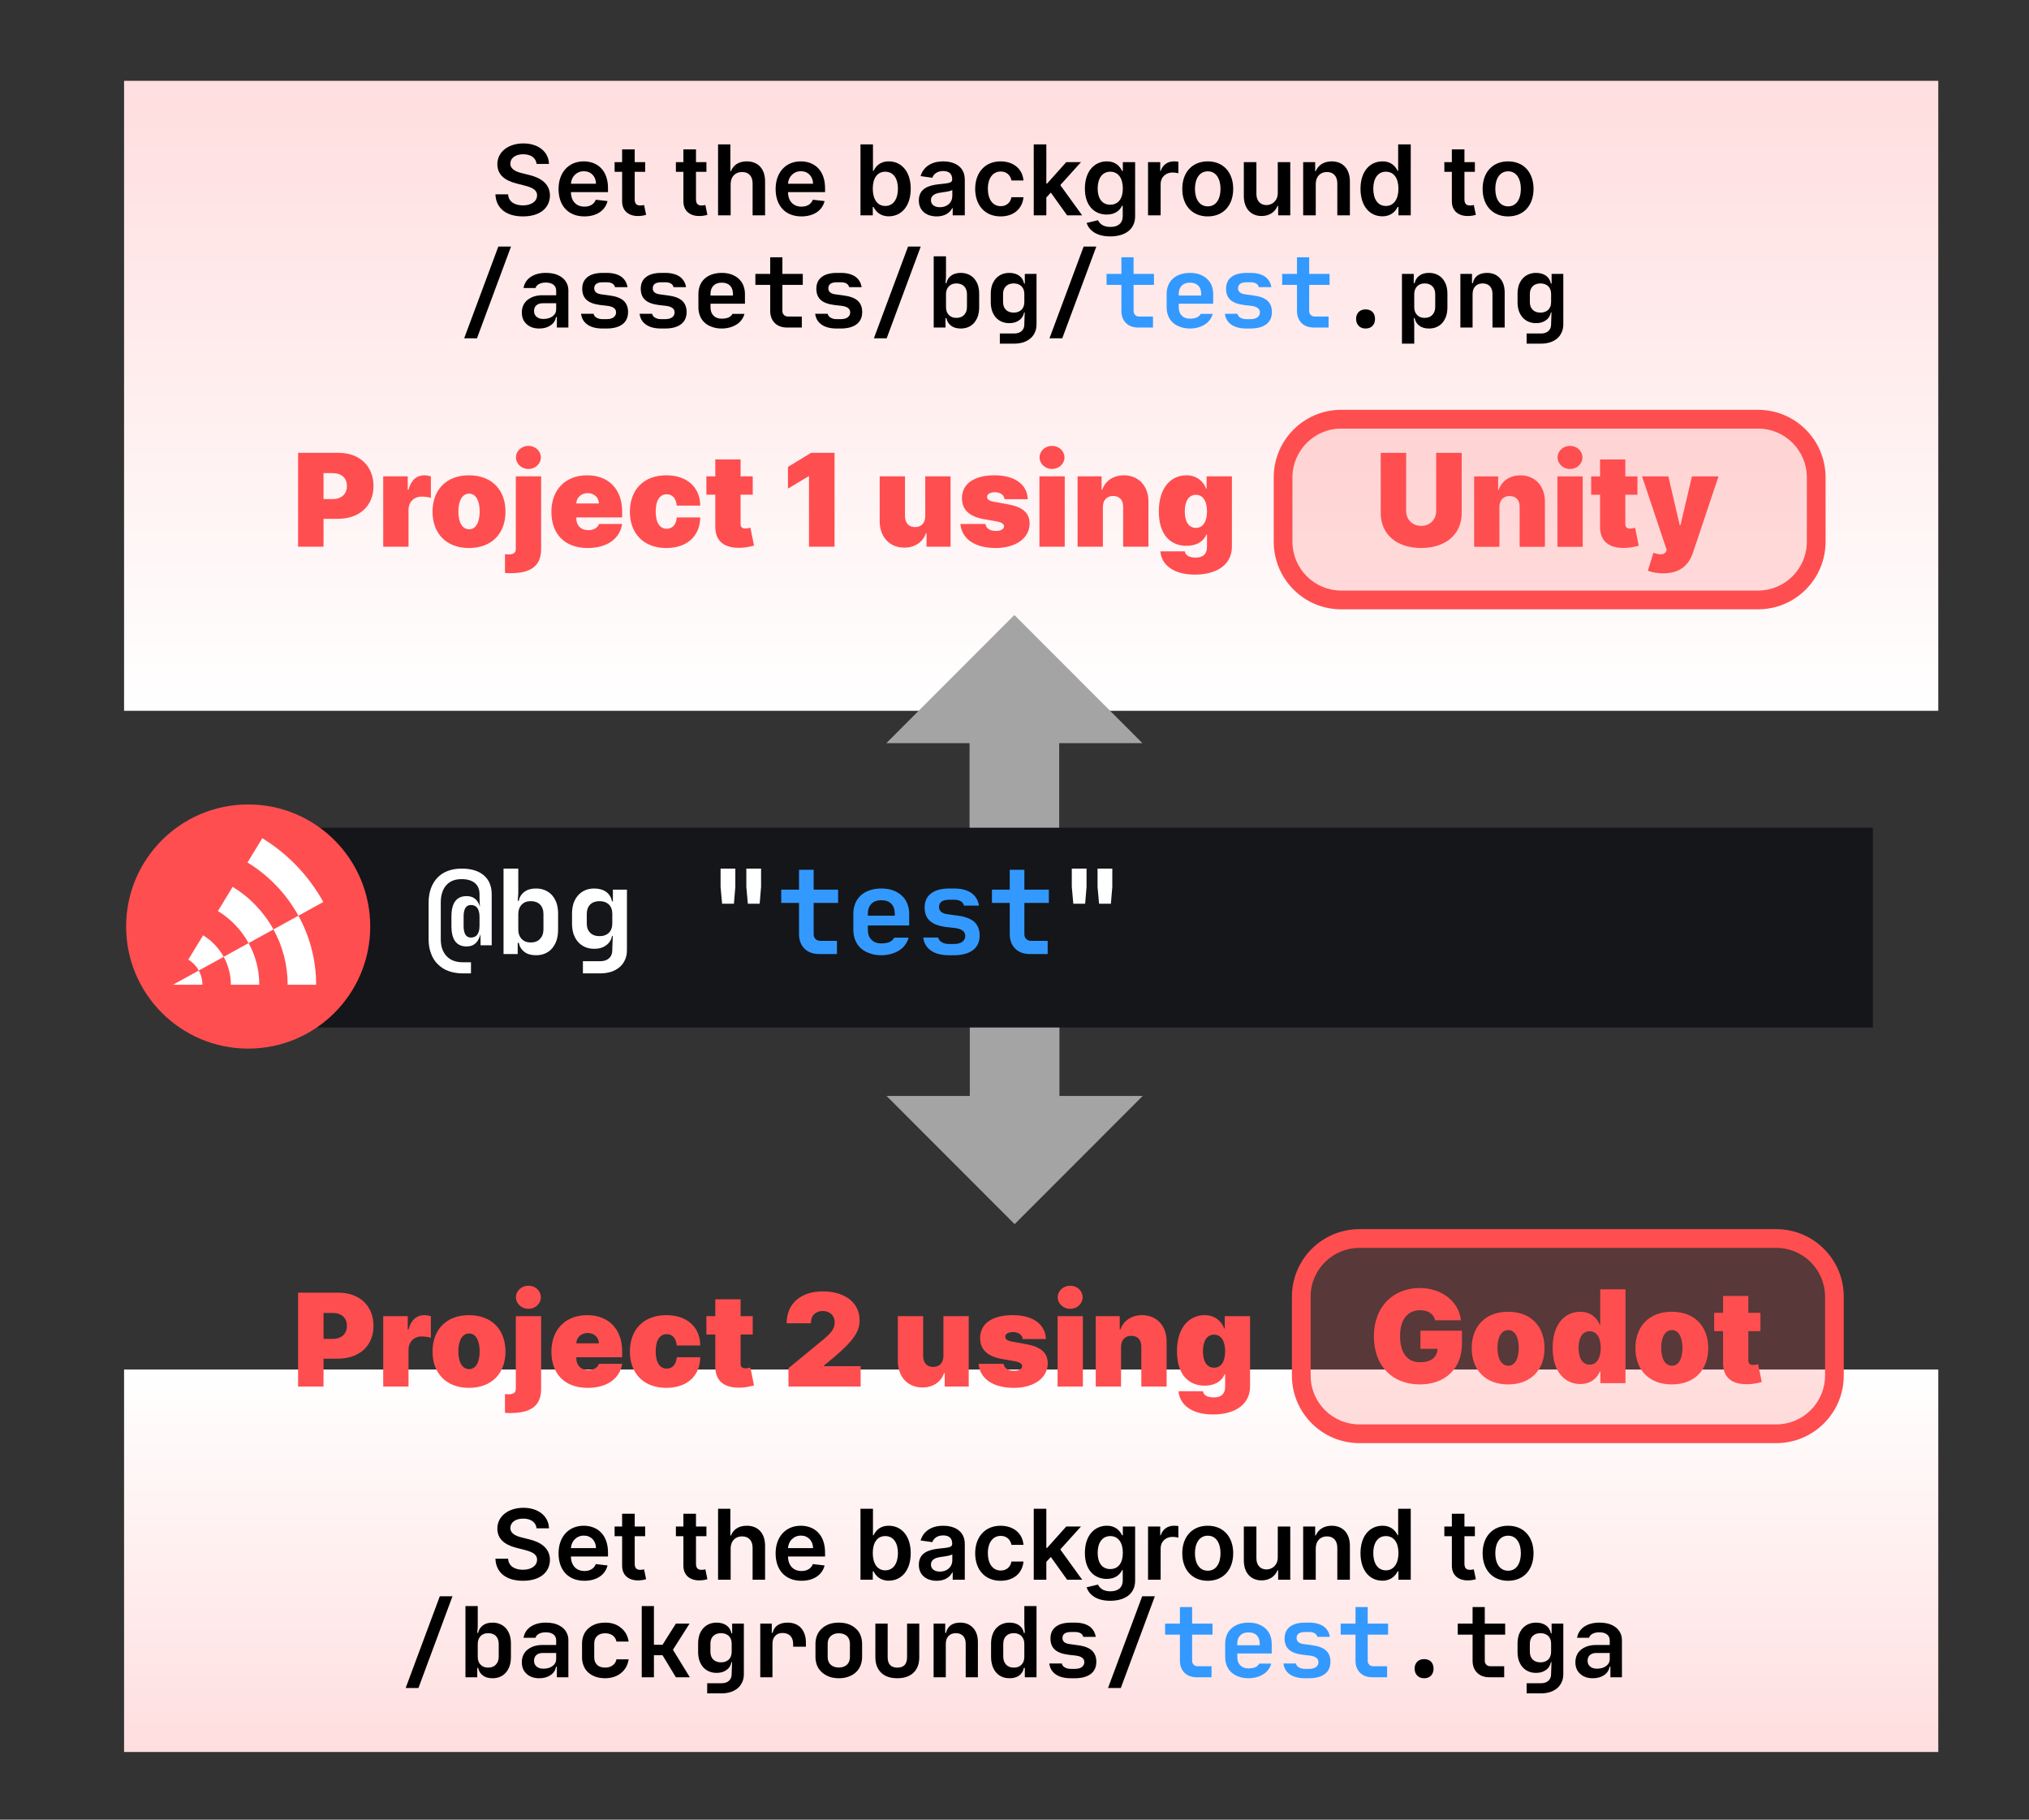 <?xml version="1.0" encoding="UTF-8" standalone="no"?>
<!DOCTYPE svg PUBLIC "-//W3C//DTD SVG 1.1//EN" "http://www.w3.org/Graphics/SVG/1.1/DTD/svg11.dtd">
<svg width="100%" height="100%" viewBox="0 0 416 373" version="1.1" xmlns="http://www.w3.org/2000/svg" xmlns:xlink="http://www.w3.org/1999/xlink" xml:space="preserve" xmlns:serif="http://www.serif.com/" style="fill-rule:evenodd;clip-rule:evenodd;stroke-linejoin:round;stroke-miterlimit:2;">
    <rect x="0" y="0" width="416" height="373" fill="#333333" stroke="none"/>
    <g transform="matrix(1.117,0,0,1.153,-4.721,-37.625)">
        <rect x="27" y="47" width="333" height="112" style="fill:url(#_Linear1);"/>
    </g>
    <g transform="matrix(1.70082e-17,0.278,-1.641,1.00469e-16,403.253,80.196)">
        <path d="M259.503,124.6L259.503,135L164.99,119L259.503,103L259.503,113.4L331,113.4L331,124.6L259.503,124.6Z" style="fill:rgb(164,164,164);"/>
    </g>
    <g transform="matrix(1.70082e-17,-0.278,1.641,1.00469e-16,12.747,296.796)">
        <path d="M259.503,124.6L259.503,135L164.99,119L259.503,103L259.503,113.4L331,113.4L331,124.6L259.503,124.6Z" style="fill:rgb(164,164,164);"/>
    </g>
    <g transform="matrix(1,0,0,0.65,24,46.169)">
        <rect x="27" y="190" width="333" height="63" style="fill:rgb(20,22,26);"/>
    </g>
    <g transform="matrix(2.828,0,0,2.828,-60.934,-443.837)">
        <g transform="matrix(8.487,0,0,8.487,52.34,226.098)">
            <path d="M0.033,-0.44C0.033,-0.485 0.04,-0.526 0.053,-0.562C0.066,-0.597 0.084,-0.627 0.109,-0.653C0.133,-0.678 0.162,-0.697 0.197,-0.71C0.232,-0.723 0.271,-0.73 0.315,-0.73C0.396,-0.73 0.459,-0.711 0.504,-0.673C0.549,-0.635 0.572,-0.581 0.572,-0.51L0.572,-0.075L0.477,-0.075L0.476,-0.171C0.468,-0.137 0.454,-0.111 0.435,-0.093C0.415,-0.074 0.389,-0.065 0.358,-0.065C0.271,-0.065 0.228,-0.123 0.228,-0.24L0.228,-0.32C0.228,-0.437 0.271,-0.495 0.358,-0.495C0.412,-0.495 0.449,-0.468 0.468,-0.415L0.472,-0.403C0.471,-0.412 0.47,-0.424 0.469,-0.44C0.468,-0.456 0.468,-0.473 0.468,-0.49L0.468,-0.51C0.468,-0.552 0.455,-0.584 0.428,-0.607C0.401,-0.629 0.363,-0.64 0.315,-0.64C0.258,-0.64 0.215,-0.623 0.184,-0.588C0.153,-0.553 0.137,-0.504 0.137,-0.44L0.137,-0.125C0.137,-0.064 0.154,-0.017 0.187,0.018C0.22,0.053 0.266,0.07 0.325,0.07L0.395,0.07L0.395,0.165L0.325,0.165C0.28,0.165 0.24,0.158 0.203,0.145C0.167,0.132 0.137,0.112 0.112,0.087C0.086,0.062 0.067,0.032 0.054,-0.004C0.04,-0.04 0.033,-0.08 0.033,-0.125L0.033,-0.44ZM0.332,-0.24C0.332,-0.208 0.337,-0.184 0.347,-0.167C0.357,-0.15 0.373,-0.141 0.394,-0.141C0.443,-0.141 0.468,-0.175 0.468,-0.244L0.468,-0.316C0.468,-0.385 0.443,-0.419 0.394,-0.419C0.353,-0.419 0.332,-0.386 0.332,-0.32L0.332,-0.24Z" style="fill:white;fill-rule:nonzero;"/>
        </g>
        <g transform="matrix(8.487,0,0,8.487,57.433,226.098)">
            <path d="M0.073,-0.73L0.199,-0.73L0.199,-0.554C0.199,-0.545 0.199,-0.534 0.199,-0.523C0.198,-0.511 0.198,-0.5 0.197,-0.49C0.196,-0.479 0.195,-0.467 0.194,-0.455L0.203,-0.455C0.21,-0.488 0.226,-0.513 0.252,-0.532C0.277,-0.551 0.31,-0.56 0.35,-0.56C0.379,-0.56 0.405,-0.555 0.428,-0.545C0.451,-0.535 0.471,-0.521 0.488,-0.502C0.504,-0.483 0.517,-0.461 0.526,-0.435C0.535,-0.408 0.539,-0.378 0.539,-0.345L0.539,-0.208C0.539,-0.175 0.535,-0.145 0.526,-0.117C0.517,-0.091 0.504,-0.068 0.488,-0.049C0.471,-0.029 0.451,-0.015 0.428,-0.005C0.405,0.005 0.379,0.01 0.35,0.01C0.31,0.01 0.277,0.001 0.252,-0.018C0.226,-0.037 0.21,-0.063 0.203,-0.096L0.194,-0.096L0.194,-0L0.073,-0L0.073,-0.73ZM0.199,-0.208C0.199,-0.175 0.209,-0.149 0.228,-0.129C0.247,-0.109 0.272,-0.099 0.305,-0.099C0.339,-0.099 0.366,-0.109 0.385,-0.13C0.404,-0.15 0.414,-0.177 0.414,-0.211L0.414,-0.342C0.414,-0.376 0.404,-0.403 0.385,-0.423C0.366,-0.442 0.339,-0.452 0.305,-0.452C0.273,-0.452 0.247,-0.442 0.228,-0.422C0.209,-0.402 0.199,-0.375 0.199,-0.342L0.199,-0.208Z" style="fill:white;fill-rule:nonzero;"/>
        </g>
        <g transform="matrix(8.487,0,0,8.487,62.526,226.098)">
            <path d="M0.058,-0.347C0.058,-0.379 0.063,-0.408 0.071,-0.435C0.081,-0.461 0.093,-0.483 0.11,-0.502C0.127,-0.521 0.147,-0.535 0.17,-0.545C0.193,-0.555 0.219,-0.56 0.248,-0.56C0.289,-0.56 0.323,-0.55 0.35,-0.531C0.377,-0.511 0.393,-0.484 0.4,-0.45L0.407,-0.45L0.407,-0.55L0.527,-0.55L0.527,-0.034C0.527,-0.003 0.522,0.024 0.511,0.048C0.5,0.073 0.485,0.094 0.465,0.111C0.445,0.128 0.421,0.142 0.393,0.151C0.364,0.16 0.333,0.165 0.298,0.165L0.151,0.165L0.151,0.061L0.298,0.061C0.33,0.061 0.355,0.053 0.374,0.036C0.393,0.019 0.402,-0.004 0.402,-0.034L0.402,-0.045L0.406,-0.155L0.4,-0.155C0.393,-0.121 0.377,-0.094 0.349,-0.075C0.323,-0.055 0.289,-0.045 0.248,-0.045C0.219,-0.045 0.193,-0.05 0.17,-0.06C0.147,-0.07 0.127,-0.084 0.11,-0.103C0.093,-0.122 0.081,-0.144 0.071,-0.171C0.063,-0.197 0.058,-0.226 0.058,-0.258L0.058,-0.347ZM0.184,-0.261C0.184,-0.227 0.194,-0.201 0.213,-0.182C0.232,-0.163 0.259,-0.153 0.293,-0.153C0.326,-0.153 0.353,-0.163 0.373,-0.182C0.392,-0.201 0.402,-0.228 0.402,-0.261L0.402,-0.344C0.402,-0.377 0.392,-0.404 0.373,-0.423C0.353,-0.442 0.326,-0.452 0.293,-0.452C0.259,-0.452 0.232,-0.442 0.213,-0.423C0.194,-0.404 0.184,-0.377 0.184,-0.344L0.184,-0.261Z" style="fill:white;fill-rule:nonzero;"/>
        </g>
        <g transform="matrix(8.487,0,0,8.487,72.71,226.098)">
            <path d="M0.347,-0.73L0.473,-0.73L0.473,-0.574L0.461,-0.43L0.36,-0.43L0.347,-0.574L0.347,-0.73ZM0.127,-0.574L0.127,-0.73L0.253,-0.73L0.253,-0.574L0.241,-0.43L0.14,-0.43L0.127,-0.574Z" style="fill:white;fill-rule:nonzero;"/>
        </g>
        <g transform="matrix(8.487,0,0,8.487,77.803,226.098)">
            <path d="M0.045,-0.55L0.197,-0.55L0.197,-0.72L0.322,-0.72L0.322,-0.55L0.531,-0.55L0.531,-0.437L0.322,-0.437L0.322,-0.17C0.322,-0.153 0.327,-0.139 0.338,-0.129C0.348,-0.118 0.362,-0.113 0.381,-0.113L0.521,-0.113L0.521,-0L0.372,-0C0.318,-0 0.275,-0.015 0.244,-0.046C0.213,-0.077 0.197,-0.118 0.197,-0.17L0.197,-0.437L0.045,-0.437L0.045,-0.55Z" style="fill:rgb(51,153,255);fill-rule:nonzero;"/>
        </g>
        <g transform="matrix(8.487,0,0,8.487,82.895,226.098)">
            <path d="M0.3,0.01C0.264,0.01 0.231,0.005 0.202,-0.006C0.172,-0.016 0.147,-0.03 0.126,-0.049C0.105,-0.068 0.089,-0.09 0.078,-0.117C0.067,-0.144 0.061,-0.173 0.061,-0.206L0.061,-0.345C0.061,-0.378 0.067,-0.407 0.078,-0.434C0.089,-0.461 0.105,-0.483 0.126,-0.502C0.147,-0.521 0.172,-0.535 0.202,-0.545C0.231,-0.555 0.264,-0.56 0.3,-0.56C0.336,-0.56 0.369,-0.555 0.398,-0.545C0.427,-0.534 0.452,-0.52 0.473,-0.501C0.494,-0.482 0.51,-0.46 0.521,-0.433C0.532,-0.406 0.538,-0.377 0.538,-0.344L0.538,-0.244L0.185,-0.244L0.185,-0.208C0.185,-0.171 0.195,-0.143 0.216,-0.122C0.236,-0.101 0.264,-0.091 0.3,-0.091C0.327,-0.091 0.35,-0.095 0.37,-0.103C0.389,-0.112 0.402,-0.124 0.41,-0.14L0.533,-0.14C0.527,-0.117 0.517,-0.097 0.503,-0.078C0.489,-0.059 0.472,-0.043 0.452,-0.031C0.431,-0.018 0.408,-0.008 0.383,-0.001C0.357,0.006 0.329,0.01 0.3,0.01ZM0.415,-0.328L0.415,-0.344C0.415,-0.381 0.405,-0.409 0.385,-0.43C0.365,-0.45 0.337,-0.46 0.3,-0.46C0.264,-0.46 0.236,-0.45 0.216,-0.43C0.195,-0.409 0.185,-0.381 0.185,-0.345L0.185,-0.328L0.415,-0.328Z" style="fill:rgb(51,153,255);fill-rule:nonzero;"/>
        </g>
        <g transform="matrix(8.487,0,0,8.487,87.988,226.098)">
            <path d="M0.279,0.01C0.214,0.01 0.163,-0.003 0.125,-0.029C0.086,-0.056 0.064,-0.093 0.058,-0.141L0.186,-0.141C0.19,-0.124 0.2,-0.11 0.217,-0.101C0.234,-0.091 0.254,-0.086 0.279,-0.086L0.319,-0.086C0.35,-0.086 0.375,-0.092 0.392,-0.105C0.408,-0.117 0.417,-0.134 0.417,-0.155C0.417,-0.192 0.389,-0.214 0.332,-0.222L0.254,-0.231C0.191,-0.239 0.145,-0.256 0.115,-0.283C0.085,-0.31 0.07,-0.348 0.07,-0.398C0.07,-0.45 0.088,-0.49 0.125,-0.518C0.161,-0.546 0.213,-0.56 0.281,-0.56L0.322,-0.56C0.383,-0.56 0.432,-0.547 0.469,-0.522C0.505,-0.496 0.527,-0.46 0.534,-0.414L0.406,-0.414C0.403,-0.429 0.394,-0.442 0.379,-0.451C0.364,-0.46 0.345,-0.464 0.322,-0.464L0.281,-0.464C0.222,-0.464 0.193,-0.443 0.193,-0.402C0.193,-0.367 0.218,-0.346 0.267,-0.34L0.348,-0.329C0.413,-0.321 0.462,-0.303 0.493,-0.276C0.524,-0.248 0.54,-0.209 0.54,-0.159C0.54,-0.105 0.521,-0.063 0.483,-0.034C0.445,-0.005 0.39,0.01 0.319,0.01L0.279,0.01Z" style="fill:rgb(51,153,255);fill-rule:nonzero;"/>
        </g>
        <g transform="matrix(8.487,0,0,8.487,93.08,226.098)">
            <path d="M0.045,-0.55L0.197,-0.55L0.197,-0.72L0.322,-0.72L0.322,-0.55L0.531,-0.55L0.531,-0.437L0.322,-0.437L0.322,-0.17C0.322,-0.153 0.327,-0.139 0.338,-0.129C0.348,-0.118 0.362,-0.113 0.381,-0.113L0.521,-0.113L0.521,-0L0.372,-0C0.318,-0 0.275,-0.015 0.244,-0.046C0.213,-0.077 0.197,-0.118 0.197,-0.17L0.197,-0.437L0.045,-0.437L0.045,-0.55Z" style="fill:rgb(51,153,255);fill-rule:nonzero;"/>
        </g>
        <g transform="matrix(8.487,0,0,8.487,98.173,226.098)">
            <path d="M0.347,-0.73L0.473,-0.73L0.473,-0.574L0.461,-0.43L0.36,-0.43L0.347,-0.574L0.347,-0.73ZM0.127,-0.574L0.127,-0.73L0.253,-0.73L0.253,-0.574L0.241,-0.43L0.14,-0.43L0.127,-0.574Z" style="fill:white;fill-rule:nonzero;"/>
        </g>
    </g>
    <g transform="matrix(1.117,0,0,0.7,-4.721,247.829)">
        <rect x="27" y="47" width="333" height="112" style="fill:url(#_Linear2);"/>
    </g>
    <g transform="matrix(2.342,0,0,2.342,15.812,257.411)">
        <g transform="matrix(8.54,0,0,8.54,36.235,28.352)">
            <path d="M0.467,-0.527L0.594,-0.527C0.591,-0.65 0.486,-0.737 0.332,-0.737C0.179,-0.737 0.064,-0.651 0.065,-0.523C0.065,-0.418 0.139,-0.358 0.259,-0.327L0.341,-0.306C0.42,-0.286 0.472,-0.262 0.472,-0.205C0.472,-0.143 0.413,-0.102 0.327,-0.102C0.244,-0.102 0.18,-0.138 0.175,-0.215L0.045,-0.215C0.051,-0.07 0.158,0.011 0.328,0.011C0.502,0.011 0.603,-0.076 0.604,-0.204C0.603,-0.33 0.499,-0.388 0.39,-0.414L0.322,-0.431C0.262,-0.445 0.197,-0.47 0.198,-0.531C0.199,-0.586 0.248,-0.626 0.33,-0.626C0.408,-0.626 0.46,-0.589 0.467,-0.527Z" style="fill-rule:nonzero;"/>
        </g>
        <g transform="matrix(8.54,0,0,8.54,41.779,28.352)">
            <path d="M0.308,0.011C0.435,0.011 0.522,-0.051 0.545,-0.146L0.425,-0.16C0.407,-0.114 0.365,-0.089 0.309,-0.089C0.226,-0.089 0.171,-0.144 0.17,-0.238L0.55,-0.238L0.55,-0.277C0.55,-0.468 0.435,-0.553 0.301,-0.553C0.145,-0.553 0.043,-0.438 0.043,-0.27C0.043,-0.098 0.143,0.011 0.308,0.011ZM0.17,-0.324C0.174,-0.394 0.226,-0.452 0.303,-0.452C0.376,-0.452 0.426,-0.398 0.427,-0.324L0.17,-0.324Z" style="fill-rule:nonzero;"/>
        </g>
        <g transform="matrix(8.54,0,0,8.54,46.84,28.352)">
            <path d="M0.338,-0.545L0.231,-0.545L0.231,-0.676L0.102,-0.676L0.102,-0.545L0.025,-0.545L0.025,-0.446L0.102,-0.446L0.102,-0.143C0.102,-0.04 0.176,0.01 0.273,0.007C0.309,0.006 0.335,-0.001 0.348,-0.005L0.327,-0.106C0.32,-0.104 0.305,-0.101 0.289,-0.101C0.257,-0.101 0.231,-0.112 0.231,-0.164L0.231,-0.446L0.338,-0.446L0.338,-0.545Z" style="fill-rule:nonzero;"/>
        </g>
        <g transform="matrix(8.54,0,0,8.54,52.205,28.352)">
            <path d="M0.338,-0.545L0.231,-0.545L0.231,-0.676L0.102,-0.676L0.102,-0.545L0.025,-0.545L0.025,-0.446L0.102,-0.446L0.102,-0.143C0.102,-0.04 0.176,0.01 0.273,0.007C0.309,0.006 0.335,-0.001 0.348,-0.005L0.327,-0.106C0.32,-0.104 0.305,-0.101 0.289,-0.101C0.257,-0.101 0.231,-0.112 0.231,-0.164L0.231,-0.446L0.338,-0.446L0.338,-0.545Z" style="fill-rule:nonzero;"/>
        </g>
        <g transform="matrix(8.54,0,0,8.54,55.547,28.352)">
            <path d="M0.195,-0.32C0.195,-0.398 0.244,-0.444 0.312,-0.444C0.38,-0.444 0.42,-0.401 0.42,-0.327L0.42,-0L0.548,-0L0.548,-0.347C0.548,-0.479 0.474,-0.553 0.36,-0.553C0.277,-0.553 0.223,-0.515 0.198,-0.453L0.192,-0.453L0.192,-0.727L0.066,-0.727L0.066,-0L0.195,-0L0.195,-0.32Z" style="fill-rule:nonzero;"/>
        </g>
        <g transform="matrix(8.54,0,0,8.54,60.781,28.352)">
            <path d="M0.308,0.011C0.435,0.011 0.522,-0.051 0.545,-0.146L0.425,-0.16C0.407,-0.114 0.365,-0.089 0.309,-0.089C0.226,-0.089 0.171,-0.144 0.17,-0.238L0.55,-0.238L0.55,-0.277C0.55,-0.468 0.435,-0.553 0.301,-0.553C0.145,-0.553 0.043,-0.438 0.043,-0.27C0.043,-0.098 0.143,0.011 0.308,0.011ZM0.17,-0.324C0.174,-0.394 0.226,-0.452 0.303,-0.452C0.376,-0.452 0.426,-0.398 0.427,-0.324L0.17,-0.324Z" style="fill-rule:nonzero;"/>
        </g>
        <g transform="matrix(8.54,0,0,8.54,67.963,28.352)">
            <path d="M0.072,-0L0.198,-0L0.198,-0.086L0.206,-0.086C0.226,-0.046 0.268,0.01 0.362,0.01C0.49,0.01 0.587,-0.092 0.587,-0.272C0.587,-0.454 0.488,-0.553 0.362,-0.553C0.265,-0.553 0.225,-0.495 0.206,-0.455L0.2,-0.455L0.2,-0.727L0.072,-0.727L0.072,-0ZM0.198,-0.273C0.198,-0.379 0.243,-0.447 0.326,-0.447C0.412,-0.447 0.456,-0.374 0.456,-0.273C0.456,-0.17 0.411,-0.096 0.326,-0.096C0.244,-0.096 0.198,-0.167 0.198,-0.273Z" style="fill-rule:nonzero;"/>
        </g>
        <g transform="matrix(8.54,0,0,8.54,73.346,28.352)">
            <path d="M0.223,0.011C0.309,0.011 0.36,-0.029 0.383,-0.075L0.387,-0.075L0.387,-0L0.511,-0L0.511,-0.365C0.511,-0.509 0.393,-0.553 0.289,-0.553C0.175,-0.553 0.087,-0.501 0.058,-0.402L0.178,-0.385C0.191,-0.422 0.227,-0.454 0.29,-0.454C0.35,-0.454 0.382,-0.424 0.382,-0.37L0.382,-0.368C0.382,-0.331 0.344,-0.329 0.248,-0.319C0.142,-0.308 0.04,-0.276 0.04,-0.153C0.04,-0.046 0.119,0.011 0.223,0.011ZM0.256,-0.083C0.203,-0.083 0.164,-0.108 0.164,-0.155C0.164,-0.205 0.207,-0.225 0.265,-0.233C0.299,-0.238 0.366,-0.246 0.383,-0.26L0.383,-0.196C0.383,-0.135 0.334,-0.083 0.256,-0.083Z" style="fill-rule:nonzero;"/>
        </g>
        <g transform="matrix(8.54,0,0,8.54,78.252,28.352)">
            <path d="M0.304,0.011C0.441,0.011 0.528,-0.071 0.538,-0.186L0.415,-0.186C0.404,-0.128 0.362,-0.094 0.305,-0.094C0.225,-0.094 0.173,-0.161 0.173,-0.273C0.173,-0.383 0.226,-0.449 0.305,-0.449C0.367,-0.449 0.405,-0.409 0.415,-0.357L0.538,-0.357C0.529,-0.475 0.436,-0.553 0.303,-0.553C0.143,-0.553 0.043,-0.437 0.043,-0.271C0.043,-0.105 0.141,0.011 0.304,0.011Z" style="fill-rule:nonzero;"/>
        </g>
        <g transform="matrix(8.54,0,0,8.54,83.183,28.352)">
            <path d="M0.066,-0L0.195,-0L0.195,-0.183L0.241,-0.233L0.408,-0L0.562,-0L0.338,-0.31L0.55,-0.545L0.399,-0.545L0.203,-0.326L0.195,-0.326L0.195,-0.727L0.066,-0.727L0.066,-0Z" style="fill-rule:nonzero;"/>
        </g>
        <g transform="matrix(8.54,0,0,8.54,87.848,28.352)">
            <path d="M0.303,0.216C0.451,0.216 0.559,0.148 0.559,0.009L0.559,-0.545L0.433,-0.545L0.433,-0.455L0.425,-0.455C0.406,-0.495 0.365,-0.553 0.269,-0.553C0.143,-0.553 0.044,-0.454 0.044,-0.274C0.044,-0.097 0.143,-0.008 0.268,-0.008C0.362,-0.008 0.406,-0.058 0.425,-0.098L0.432,-0.098L0.432,0.005C0.432,0.086 0.379,0.119 0.305,0.119C0.228,0.119 0.194,0.082 0.178,0.05L0.062,0.078C0.086,0.154 0.164,0.216 0.303,0.216ZM0.304,-0.109C0.219,-0.109 0.175,-0.175 0.175,-0.275C0.175,-0.374 0.219,-0.447 0.304,-0.447C0.387,-0.447 0.433,-0.379 0.433,-0.275C0.433,-0.171 0.386,-0.109 0.304,-0.109Z" style="fill-rule:nonzero;"/>
        </g>
        <g transform="matrix(8.54,0,0,8.54,93.188,28.352)">
            <path d="M0.066,-0L0.195,-0L0.195,-0.321C0.195,-0.39 0.247,-0.439 0.317,-0.439C0.339,-0.439 0.366,-0.435 0.377,-0.431L0.377,-0.55C0.365,-0.552 0.345,-0.553 0.331,-0.553C0.268,-0.553 0.216,-0.518 0.196,-0.455L0.191,-0.455L0.191,-0.545L0.066,-0.545L0.066,-0Z" style="fill-rule:nonzero;"/>
        </g>
        <g transform="matrix(8.54,0,0,8.54,96.382,28.352)">
            <path d="M0.304,0.011C0.464,0.011 0.565,-0.102 0.565,-0.271C0.565,-0.44 0.464,-0.553 0.304,-0.553C0.144,-0.553 0.043,-0.44 0.043,-0.271C0.043,-0.102 0.144,0.011 0.304,0.011ZM0.305,-0.092C0.216,-0.092 0.173,-0.171 0.173,-0.271C0.173,-0.371 0.216,-0.451 0.305,-0.451C0.392,-0.451 0.435,-0.371 0.435,-0.271C0.435,-0.171 0.392,-0.092 0.305,-0.092Z" style="fill-rule:nonzero;"/>
        </g>
        <g transform="matrix(8.54,0,0,8.54,101.574,28.352)">
            <path d="M0.414,-0.229C0.414,-0.146 0.354,-0.105 0.298,-0.105C0.236,-0.105 0.195,-0.149 0.195,-0.218L0.195,-0.545L0.066,-0.545L0.066,-0.198C0.066,-0.067 0.141,0.007 0.248,0.007C0.33,0.007 0.387,-0.036 0.412,-0.097L0.418,-0.097L0.418,-0L0.542,-0L0.542,-0.545L0.414,-0.545L0.414,-0.229Z" style="fill-rule:nonzero;"/>
        </g>
        <g transform="matrix(8.54,0,0,8.54,106.769,28.352)">
            <path d="M0.195,-0.32C0.195,-0.398 0.242,-0.444 0.31,-0.444C0.376,-0.444 0.416,-0.4 0.416,-0.327L0.416,-0L0.545,-0L0.545,-0.347C0.545,-0.478 0.471,-0.553 0.358,-0.553C0.276,-0.553 0.22,-0.513 0.195,-0.453L0.189,-0.453L0.189,-0.545L0.066,-0.545L0.066,-0L0.195,-0L0.195,-0.32Z" style="fill-rule:nonzero;"/>
        </g>
        <g transform="matrix(8.54,0,0,8.54,111.976,28.352)">
            <path d="M0.268,0.01C0.362,0.01 0.404,-0.046 0.425,-0.086L0.433,-0.086L0.433,-0L0.559,-0L0.559,-0.727L0.43,-0.727L0.43,-0.455L0.425,-0.455C0.405,-0.495 0.365,-0.553 0.269,-0.553C0.143,-0.553 0.044,-0.454 0.044,-0.272C0.044,-0.092 0.14,0.01 0.268,0.01ZM0.304,-0.096C0.219,-0.096 0.175,-0.17 0.175,-0.273C0.175,-0.374 0.219,-0.447 0.304,-0.447C0.387,-0.447 0.433,-0.379 0.433,-0.273C0.433,-0.167 0.386,-0.096 0.304,-0.096Z" style="fill-rule:nonzero;"/>
        </g>
        <g transform="matrix(8.54,0,0,8.54,119.478,28.352)">
            <path d="M0.338,-0.545L0.231,-0.545L0.231,-0.676L0.102,-0.676L0.102,-0.545L0.025,-0.545L0.025,-0.446L0.102,-0.446L0.102,-0.143C0.102,-0.04 0.176,0.01 0.273,0.007C0.309,0.006 0.335,-0.001 0.348,-0.005L0.327,-0.106C0.32,-0.104 0.305,-0.101 0.289,-0.101C0.257,-0.101 0.231,-0.112 0.231,-0.164L0.231,-0.446L0.338,-0.446L0.338,-0.545Z" style="fill-rule:nonzero;"/>
        </g>
        <g transform="matrix(8.54,0,0,8.54,122.675,28.352)">
            <path d="M0.304,0.011C0.464,0.011 0.565,-0.102 0.565,-0.271C0.565,-0.44 0.464,-0.553 0.304,-0.553C0.144,-0.553 0.043,-0.44 0.043,-0.271C0.043,-0.102 0.144,0.011 0.304,0.011ZM0.305,-0.092C0.216,-0.092 0.173,-0.171 0.173,-0.271C0.173,-0.371 0.216,-0.451 0.305,-0.451C0.392,-0.451 0.435,-0.371 0.435,-0.271C0.435,-0.171 0.392,-0.092 0.305,-0.092Z" style="fill-rule:nonzero;"/>
        </g>
        <g transform="matrix(8.54,0,0,8.54,28.249,36.892)">
            <path d="M0.41,-0.83L0.54,-0.83L0.191,0.11L0.06,0.11L0.41,-0.83Z" style="fill-rule:nonzero;"/>
        </g>
        <g transform="matrix(8.54,0,0,8.54,33.373,36.892)">
            <path d="M0.073,-0.73L0.199,-0.73L0.199,-0.554C0.199,-0.545 0.199,-0.534 0.199,-0.523C0.198,-0.511 0.198,-0.5 0.197,-0.49C0.196,-0.479 0.195,-0.467 0.194,-0.455L0.203,-0.455C0.21,-0.488 0.226,-0.513 0.252,-0.532C0.277,-0.551 0.31,-0.56 0.35,-0.56C0.379,-0.56 0.405,-0.555 0.428,-0.545C0.451,-0.535 0.471,-0.521 0.488,-0.502C0.504,-0.483 0.517,-0.461 0.526,-0.435C0.535,-0.408 0.539,-0.378 0.539,-0.345L0.539,-0.208C0.539,-0.175 0.535,-0.145 0.526,-0.117C0.517,-0.091 0.504,-0.068 0.488,-0.049C0.471,-0.029 0.451,-0.015 0.428,-0.005C0.405,0.005 0.379,0.01 0.35,0.01C0.31,0.01 0.277,0.001 0.252,-0.018C0.226,-0.037 0.21,-0.063 0.203,-0.096L0.194,-0.096L0.194,-0L0.073,-0L0.073,-0.73ZM0.199,-0.208C0.199,-0.175 0.209,-0.149 0.228,-0.129C0.247,-0.109 0.272,-0.099 0.305,-0.099C0.339,-0.099 0.366,-0.109 0.385,-0.13C0.404,-0.15 0.414,-0.177 0.414,-0.211L0.414,-0.342C0.414,-0.376 0.404,-0.403 0.385,-0.423C0.366,-0.442 0.339,-0.452 0.305,-0.452C0.273,-0.452 0.247,-0.442 0.228,-0.422C0.209,-0.402 0.199,-0.375 0.199,-0.342L0.199,-0.208Z" style="fill-rule:nonzero;"/>
        </g>
        <g transform="matrix(8.54,0,0,8.54,38.497,36.892)">
            <path d="M0.051,-0.154C0.051,-0.181 0.056,-0.206 0.066,-0.228C0.076,-0.249 0.09,-0.268 0.109,-0.283C0.128,-0.298 0.15,-0.31 0.177,-0.319C0.203,-0.327 0.232,-0.331 0.265,-0.331L0.403,-0.331L0.403,-0.378C0.403,-0.403 0.394,-0.424 0.375,-0.439C0.356,-0.454 0.329,-0.461 0.296,-0.461C0.269,-0.461 0.246,-0.456 0.227,-0.446C0.208,-0.436 0.196,-0.422 0.191,-0.405L0.068,-0.405C0.077,-0.453 0.101,-0.491 0.142,-0.519C0.183,-0.546 0.234,-0.56 0.296,-0.56C0.331,-0.56 0.363,-0.556 0.392,-0.548C0.421,-0.539 0.445,-0.527 0.465,-0.511C0.485,-0.496 0.5,-0.477 0.511,-0.455C0.523,-0.432 0.528,-0.407 0.528,-0.38L0.528,-0L0.41,-0L0.41,-0.108L0.402,-0.108C0.395,-0.072 0.377,-0.043 0.345,-0.022C0.315,-0.001 0.276,0.01 0.23,0.01C0.175,0.01 0.132,-0.005 0.1,-0.035C0.067,-0.064 0.051,-0.104 0.051,-0.154ZM0.273,-0.088C0.311,-0.088 0.342,-0.097 0.367,-0.116C0.391,-0.134 0.403,-0.157 0.403,-0.185L0.403,-0.249L0.266,-0.249C0.238,-0.249 0.216,-0.242 0.2,-0.228C0.184,-0.214 0.176,-0.194 0.176,-0.169C0.176,-0.144 0.185,-0.124 0.202,-0.11C0.219,-0.095 0.242,-0.088 0.273,-0.088Z" style="fill-rule:nonzero;"/>
        </g>
        <g transform="matrix(8.54,0,0,8.54,43.621,36.892)">
            <path d="M0.306,0.01C0.27,0.01 0.237,0.005 0.208,-0.005C0.179,-0.015 0.154,-0.029 0.133,-0.048C0.112,-0.067 0.096,-0.089 0.085,-0.116C0.074,-0.142 0.068,-0.171 0.068,-0.204L0.068,-0.345C0.068,-0.378 0.074,-0.407 0.085,-0.434C0.096,-0.46 0.112,-0.482 0.133,-0.501C0.154,-0.52 0.179,-0.534 0.208,-0.545C0.237,-0.555 0.27,-0.56 0.306,-0.56C0.338,-0.56 0.368,-0.556 0.395,-0.547C0.422,-0.538 0.446,-0.525 0.467,-0.507C0.488,-0.491 0.505,-0.47 0.519,-0.447C0.532,-0.423 0.541,-0.396 0.546,-0.366L0.421,-0.366C0.416,-0.391 0.404,-0.412 0.383,-0.428C0.362,-0.443 0.337,-0.451 0.306,-0.451C0.271,-0.451 0.243,-0.442 0.223,-0.423C0.203,-0.404 0.193,-0.378 0.193,-0.345L0.193,-0.204C0.193,-0.171 0.203,-0.146 0.223,-0.127C0.242,-0.108 0.27,-0.099 0.306,-0.099C0.336,-0.099 0.362,-0.107 0.383,-0.123C0.404,-0.138 0.416,-0.159 0.421,-0.184L0.546,-0.184C0.541,-0.154 0.532,-0.127 0.519,-0.103C0.505,-0.08 0.488,-0.059 0.467,-0.043C0.446,-0.025 0.422,-0.013 0.395,-0.004C0.368,0.005 0.338,0.01 0.306,0.01Z" style="fill-rule:nonzero;"/>
        </g>
        <g transform="matrix(8.54,0,0,8.54,48.745,36.892)">
            <path d="M0.205,-0.73L0.205,-0.333L0.293,-0.333L0.43,-0.55L0.57,-0.55L0.4,-0.282L0.573,-0L0.43,-0L0.293,-0.226L0.205,-0.226L0.205,-0L0.08,-0L0.08,-0.73L0.205,-0.73Z" style="fill-rule:nonzero;"/>
        </g>
        <g transform="matrix(8.54,0,0,8.54,53.869,36.892)">
            <path d="M0.058,-0.347C0.058,-0.379 0.063,-0.408 0.071,-0.435C0.081,-0.461 0.093,-0.483 0.11,-0.502C0.127,-0.521 0.147,-0.535 0.17,-0.545C0.193,-0.555 0.219,-0.56 0.248,-0.56C0.289,-0.56 0.323,-0.55 0.35,-0.531C0.377,-0.511 0.393,-0.484 0.4,-0.45L0.407,-0.45L0.407,-0.55L0.527,-0.55L0.527,-0.034C0.527,-0.003 0.522,0.024 0.511,0.048C0.5,0.073 0.485,0.094 0.465,0.111C0.445,0.128 0.421,0.142 0.393,0.151C0.364,0.16 0.333,0.165 0.298,0.165L0.151,0.165L0.151,0.061L0.298,0.061C0.33,0.061 0.355,0.053 0.374,0.036C0.393,0.019 0.402,-0.004 0.402,-0.034L0.402,-0.045L0.406,-0.155L0.4,-0.155C0.393,-0.121 0.377,-0.094 0.349,-0.075C0.323,-0.055 0.289,-0.045 0.248,-0.045C0.219,-0.045 0.193,-0.05 0.17,-0.06C0.147,-0.07 0.127,-0.084 0.11,-0.103C0.093,-0.122 0.081,-0.144 0.071,-0.171C0.063,-0.197 0.058,-0.226 0.058,-0.258L0.058,-0.347ZM0.184,-0.261C0.184,-0.227 0.194,-0.201 0.213,-0.182C0.232,-0.163 0.259,-0.153 0.293,-0.153C0.326,-0.153 0.353,-0.163 0.373,-0.182C0.392,-0.201 0.402,-0.228 0.402,-0.261L0.402,-0.344C0.402,-0.377 0.392,-0.404 0.373,-0.423C0.353,-0.442 0.326,-0.452 0.293,-0.452C0.259,-0.452 0.232,-0.442 0.213,-0.423C0.194,-0.404 0.184,-0.377 0.184,-0.344L0.184,-0.261Z" style="fill-rule:nonzero;"/>
        </g>
        <g transform="matrix(8.54,0,0,8.54,58.993,36.892)">
            <path d="M0.095,-0.55L0.213,-0.55L0.213,-0.455L0.222,-0.455C0.229,-0.488 0.245,-0.514 0.272,-0.533C0.299,-0.551 0.333,-0.56 0.374,-0.56C0.433,-0.56 0.48,-0.542 0.513,-0.505C0.546,-0.468 0.563,-0.418 0.563,-0.353L0.563,-0.313L0.432,-0.313L0.432,-0.342C0.432,-0.377 0.422,-0.405 0.403,-0.425C0.384,-0.444 0.357,-0.454 0.323,-0.454C0.291,-0.454 0.266,-0.444 0.248,-0.424C0.229,-0.404 0.22,-0.377 0.22,-0.342L0.22,-0L0.095,-0L0.095,-0.55Z" style="fill-rule:nonzero;"/>
        </g>
        <g transform="matrix(8.54,0,0,8.54,64.117,36.892)">
            <path d="M0.186,-0.208C0.186,-0.175 0.196,-0.148 0.217,-0.129C0.237,-0.11 0.265,-0.1 0.3,-0.1C0.335,-0.1 0.363,-0.11 0.384,-0.129C0.404,-0.148 0.414,-0.175 0.414,-0.208L0.414,-0.343C0.414,-0.376 0.404,-0.403 0.384,-0.422C0.363,-0.441 0.335,-0.451 0.3,-0.451C0.265,-0.451 0.238,-0.441 0.217,-0.422C0.196,-0.403 0.186,-0.376 0.186,-0.343L0.186,-0.208ZM0.061,-0.343C0.061,-0.376 0.067,-0.405 0.078,-0.432C0.089,-0.459 0.106,-0.482 0.127,-0.5C0.148,-0.52 0.173,-0.534 0.202,-0.545C0.231,-0.555 0.264,-0.56 0.3,-0.56C0.336,-0.56 0.369,-0.555 0.398,-0.545C0.427,-0.534 0.453,-0.52 0.473,-0.5C0.495,-0.482 0.511,-0.459 0.522,-0.432C0.533,-0.405 0.539,-0.376 0.539,-0.343L0.539,-0.208C0.539,-0.175 0.533,-0.146 0.522,-0.118C0.511,-0.092 0.495,-0.069 0.474,-0.05C0.453,-0.031 0.428,-0.016 0.399,-0.006C0.369,0.005 0.336,0.01 0.3,0.01C0.264,0.01 0.231,0.005 0.202,-0.006C0.173,-0.017 0.148,-0.032 0.127,-0.051C0.106,-0.07 0.089,-0.092 0.078,-0.119C0.067,-0.146 0.061,-0.175 0.061,-0.208L0.061,-0.343Z" style="fill-rule:nonzero;"/>
        </g>
        <g transform="matrix(8.54,0,0,8.54,69.241,36.892)">
            <path d="M0.075,-0.55L0.201,-0.55L0.201,-0.206C0.201,-0.135 0.234,-0.099 0.3,-0.099C0.367,-0.099 0.4,-0.135 0.4,-0.206L0.4,-0.55L0.525,-0.55L0.525,-0.206C0.525,-0.137 0.505,-0.084 0.466,-0.047C0.426,-0.009 0.371,0.01 0.3,0.01C0.229,0.01 0.173,-0.009 0.134,-0.047C0.095,-0.085 0.075,-0.138 0.075,-0.206L0.075,-0.55Z" style="fill-rule:nonzero;"/>
        </g>
        <g transform="matrix(8.54,0,0,8.54,74.365,36.892)">
            <path d="M0.072,-0L0.072,-0.55L0.191,-0.55L0.191,-0.455L0.2,-0.455C0.206,-0.488 0.222,-0.514 0.247,-0.533C0.272,-0.551 0.305,-0.56 0.345,-0.56C0.4,-0.56 0.444,-0.542 0.477,-0.506C0.51,-0.47 0.526,-0.421 0.526,-0.36L0.526,-0L0.401,-0L0.401,-0.345C0.401,-0.378 0.392,-0.405 0.374,-0.424C0.356,-0.443 0.331,-0.452 0.3,-0.452C0.268,-0.452 0.243,-0.442 0.225,-0.423C0.206,-0.403 0.197,-0.376 0.197,-0.342L0.197,-0L0.072,-0Z" style="fill-rule:nonzero;"/>
        </g>
        <g transform="matrix(8.54,0,0,8.54,79.489,36.892)">
            <path d="M0.061,-0.345C0.061,-0.378 0.066,-0.408 0.075,-0.435C0.084,-0.461 0.096,-0.483 0.113,-0.502C0.13,-0.521 0.15,-0.535 0.173,-0.545C0.196,-0.555 0.222,-0.56 0.25,-0.56C0.29,-0.56 0.323,-0.551 0.349,-0.532C0.375,-0.513 0.391,-0.488 0.397,-0.455L0.407,-0.455C0.406,-0.466 0.406,-0.478 0.405,-0.489C0.404,-0.499 0.403,-0.509 0.403,-0.521C0.402,-0.532 0.402,-0.541 0.402,-0.55L0.402,-0.73L0.527,-0.73L0.527,-0L0.407,-0L0.407,-0.096L0.397,-0.096C0.391,-0.063 0.375,-0.037 0.349,-0.018C0.323,0.001 0.29,0.01 0.25,0.01C0.222,0.01 0.196,0.005 0.173,-0.005C0.15,-0.015 0.13,-0.029 0.113,-0.049C0.096,-0.068 0.084,-0.091 0.075,-0.117C0.066,-0.145 0.061,-0.175 0.061,-0.208L0.061,-0.345ZM0.295,-0.099C0.328,-0.099 0.354,-0.109 0.373,-0.129C0.392,-0.149 0.402,-0.175 0.402,-0.208L0.402,-0.342C0.402,-0.375 0.392,-0.402 0.373,-0.422C0.353,-0.442 0.327,-0.452 0.295,-0.452C0.261,-0.452 0.234,-0.442 0.215,-0.423C0.196,-0.403 0.186,-0.376 0.186,-0.342L0.186,-0.211C0.186,-0.177 0.196,-0.15 0.215,-0.13C0.234,-0.109 0.261,-0.099 0.295,-0.099Z" style="fill-rule:nonzero;"/>
        </g>
        <g transform="matrix(8.54,0,0,8.54,84.613,36.892)">
            <path d="M0.279,0.01C0.214,0.01 0.163,-0.003 0.125,-0.029C0.086,-0.056 0.064,-0.093 0.058,-0.141L0.186,-0.141C0.19,-0.124 0.2,-0.11 0.217,-0.101C0.234,-0.091 0.254,-0.086 0.279,-0.086L0.319,-0.086C0.35,-0.086 0.375,-0.092 0.392,-0.105C0.408,-0.117 0.417,-0.134 0.417,-0.155C0.417,-0.192 0.389,-0.214 0.332,-0.222L0.254,-0.231C0.191,-0.239 0.145,-0.256 0.115,-0.283C0.085,-0.31 0.07,-0.348 0.07,-0.398C0.07,-0.45 0.088,-0.49 0.125,-0.518C0.161,-0.546 0.213,-0.56 0.281,-0.56L0.322,-0.56C0.383,-0.56 0.432,-0.547 0.469,-0.522C0.505,-0.496 0.527,-0.46 0.534,-0.414L0.406,-0.414C0.403,-0.429 0.394,-0.442 0.379,-0.451C0.364,-0.46 0.345,-0.464 0.322,-0.464L0.281,-0.464C0.222,-0.464 0.193,-0.443 0.193,-0.402C0.193,-0.367 0.218,-0.346 0.267,-0.34L0.348,-0.329C0.413,-0.321 0.462,-0.303 0.493,-0.276C0.524,-0.248 0.54,-0.209 0.54,-0.159C0.54,-0.105 0.521,-0.063 0.483,-0.034C0.445,-0.005 0.39,0.01 0.319,0.01L0.279,0.01Z" style="fill-rule:nonzero;"/>
        </g>
        <g transform="matrix(8.54,0,0,8.54,89.737,36.892)">
            <path d="M0.41,-0.83L0.54,-0.83L0.191,0.11L0.06,0.11L0.41,-0.83Z" style="fill-rule:nonzero;"/>
        </g>
        <g transform="matrix(8.54,0,0,8.54,94.861,36.892)">
            <path d="M0.045,-0.55L0.197,-0.55L0.197,-0.72L0.322,-0.72L0.322,-0.55L0.531,-0.55L0.531,-0.437L0.322,-0.437L0.322,-0.17C0.322,-0.153 0.327,-0.139 0.338,-0.129C0.348,-0.118 0.362,-0.113 0.381,-0.113L0.521,-0.113L0.521,-0L0.372,-0C0.318,-0 0.275,-0.015 0.244,-0.046C0.213,-0.077 0.197,-0.118 0.197,-0.17L0.197,-0.437L0.045,-0.437L0.045,-0.55Z" style="fill:rgb(51,153,255);fill-rule:nonzero;"/>
        </g>
        <g transform="matrix(8.54,0,0,8.54,99.985,36.892)">
            <path d="M0.3,0.01C0.264,0.01 0.231,0.005 0.202,-0.006C0.172,-0.016 0.147,-0.03 0.126,-0.049C0.105,-0.068 0.089,-0.09 0.078,-0.117C0.067,-0.144 0.061,-0.173 0.061,-0.206L0.061,-0.345C0.061,-0.378 0.067,-0.407 0.078,-0.434C0.089,-0.461 0.105,-0.483 0.126,-0.502C0.147,-0.521 0.172,-0.535 0.202,-0.545C0.231,-0.555 0.264,-0.56 0.3,-0.56C0.336,-0.56 0.369,-0.555 0.398,-0.545C0.427,-0.534 0.452,-0.52 0.473,-0.501C0.494,-0.482 0.51,-0.46 0.521,-0.433C0.532,-0.406 0.538,-0.377 0.538,-0.344L0.538,-0.244L0.185,-0.244L0.185,-0.208C0.185,-0.171 0.195,-0.143 0.216,-0.122C0.236,-0.101 0.264,-0.091 0.3,-0.091C0.327,-0.091 0.35,-0.095 0.37,-0.103C0.389,-0.112 0.402,-0.124 0.41,-0.14L0.533,-0.14C0.527,-0.117 0.517,-0.097 0.503,-0.078C0.489,-0.059 0.472,-0.043 0.452,-0.031C0.431,-0.018 0.408,-0.008 0.383,-0.001C0.357,0.006 0.329,0.01 0.3,0.01ZM0.415,-0.328L0.415,-0.344C0.415,-0.381 0.405,-0.409 0.385,-0.43C0.365,-0.45 0.337,-0.46 0.3,-0.46C0.264,-0.46 0.236,-0.45 0.216,-0.43C0.195,-0.409 0.185,-0.381 0.185,-0.345L0.185,-0.328L0.415,-0.328Z" style="fill:rgb(51,153,255);fill-rule:nonzero;"/>
        </g>
        <g transform="matrix(8.54,0,0,8.54,105.109,36.892)">
            <path d="M0.279,0.01C0.214,0.01 0.163,-0.003 0.125,-0.029C0.086,-0.056 0.064,-0.093 0.058,-0.141L0.186,-0.141C0.19,-0.124 0.2,-0.11 0.217,-0.101C0.234,-0.091 0.254,-0.086 0.279,-0.086L0.319,-0.086C0.35,-0.086 0.375,-0.092 0.392,-0.105C0.408,-0.117 0.417,-0.134 0.417,-0.155C0.417,-0.192 0.389,-0.214 0.332,-0.222L0.254,-0.231C0.191,-0.239 0.145,-0.256 0.115,-0.283C0.085,-0.31 0.07,-0.348 0.07,-0.398C0.07,-0.45 0.088,-0.49 0.125,-0.518C0.161,-0.546 0.213,-0.56 0.281,-0.56L0.322,-0.56C0.383,-0.56 0.432,-0.547 0.469,-0.522C0.505,-0.496 0.527,-0.46 0.534,-0.414L0.406,-0.414C0.403,-0.429 0.394,-0.442 0.379,-0.451C0.364,-0.46 0.345,-0.464 0.322,-0.464L0.281,-0.464C0.222,-0.464 0.193,-0.443 0.193,-0.402C0.193,-0.367 0.218,-0.346 0.267,-0.34L0.348,-0.329C0.413,-0.321 0.462,-0.303 0.493,-0.276C0.524,-0.248 0.54,-0.209 0.54,-0.159C0.54,-0.105 0.521,-0.063 0.483,-0.034C0.445,-0.005 0.39,0.01 0.319,0.01L0.279,0.01Z" style="fill:rgb(51,153,255);fill-rule:nonzero;"/>
        </g>
        <g transform="matrix(8.54,0,0,8.54,110.233,36.892)">
            <path d="M0.045,-0.55L0.197,-0.55L0.197,-0.72L0.322,-0.72L0.322,-0.55L0.531,-0.55L0.531,-0.437L0.322,-0.437L0.322,-0.17C0.322,-0.153 0.327,-0.139 0.338,-0.129C0.348,-0.118 0.362,-0.113 0.381,-0.113L0.521,-0.113L0.521,-0L0.372,-0C0.318,-0 0.275,-0.015 0.244,-0.046C0.213,-0.077 0.197,-0.118 0.197,-0.17L0.197,-0.437L0.045,-0.437L0.045,-0.55Z" style="fill:rgb(51,153,255);fill-rule:nonzero;"/>
        </g>
        <g transform="matrix(8.54,0,0,8.54,115.357,36.892)">
            <path d="M0.203,-0.088C0.203,-0.118 0.212,-0.142 0.23,-0.16C0.247,-0.177 0.271,-0.186 0.3,-0.186C0.33,-0.186 0.354,-0.177 0.371,-0.16C0.388,-0.142 0.397,-0.118 0.397,-0.088C0.397,-0.059 0.388,-0.035 0.371,-0.017C0.354,0.001 0.33,0.01 0.3,0.01C0.271,0.01 0.247,0.001 0.23,-0.017C0.212,-0.035 0.203,-0.059 0.203,-0.088Z" style="fill-rule:nonzero;"/>
        </g>
        <g transform="matrix(8.54,0,0,8.54,120.481,36.892)">
            <path d="M0.045,-0.55L0.197,-0.55L0.197,-0.72L0.322,-0.72L0.322,-0.55L0.531,-0.55L0.531,-0.437L0.322,-0.437L0.322,-0.17C0.322,-0.153 0.327,-0.139 0.338,-0.129C0.348,-0.118 0.362,-0.113 0.381,-0.113L0.521,-0.113L0.521,-0L0.372,-0C0.318,-0 0.275,-0.015 0.244,-0.046C0.213,-0.077 0.197,-0.118 0.197,-0.17L0.197,-0.437L0.045,-0.437L0.045,-0.55Z" style="fill-rule:nonzero;"/>
        </g>
        <g transform="matrix(8.54,0,0,8.54,125.605,36.892)">
            <path d="M0.058,-0.347C0.058,-0.379 0.063,-0.408 0.071,-0.435C0.081,-0.461 0.093,-0.483 0.11,-0.502C0.127,-0.521 0.147,-0.535 0.17,-0.545C0.193,-0.555 0.219,-0.56 0.248,-0.56C0.289,-0.56 0.323,-0.55 0.35,-0.531C0.377,-0.511 0.393,-0.484 0.4,-0.45L0.407,-0.45L0.407,-0.55L0.527,-0.55L0.527,-0.034C0.527,-0.003 0.522,0.024 0.511,0.048C0.5,0.073 0.485,0.094 0.465,0.111C0.445,0.128 0.421,0.142 0.393,0.151C0.364,0.16 0.333,0.165 0.298,0.165L0.151,0.165L0.151,0.061L0.298,0.061C0.33,0.061 0.355,0.053 0.374,0.036C0.393,0.019 0.402,-0.004 0.402,-0.034L0.402,-0.045L0.406,-0.155L0.4,-0.155C0.393,-0.121 0.377,-0.094 0.349,-0.075C0.323,-0.055 0.289,-0.045 0.248,-0.045C0.219,-0.045 0.193,-0.05 0.17,-0.06C0.147,-0.07 0.127,-0.084 0.11,-0.103C0.093,-0.122 0.081,-0.144 0.071,-0.171C0.063,-0.197 0.058,-0.226 0.058,-0.258L0.058,-0.347ZM0.184,-0.261C0.184,-0.227 0.194,-0.201 0.213,-0.182C0.232,-0.163 0.259,-0.153 0.293,-0.153C0.326,-0.153 0.353,-0.163 0.373,-0.182C0.392,-0.201 0.402,-0.228 0.402,-0.261L0.402,-0.344C0.402,-0.377 0.392,-0.404 0.373,-0.423C0.353,-0.442 0.326,-0.452 0.293,-0.452C0.259,-0.452 0.232,-0.442 0.213,-0.423C0.194,-0.404 0.184,-0.377 0.184,-0.344L0.184,-0.261Z" style="fill-rule:nonzero;"/>
        </g>
        <g transform="matrix(8.54,0,0,8.54,130.729,36.892)">
            <path d="M0.051,-0.154C0.051,-0.181 0.056,-0.206 0.066,-0.228C0.076,-0.249 0.09,-0.268 0.109,-0.283C0.128,-0.298 0.15,-0.31 0.177,-0.319C0.203,-0.327 0.232,-0.331 0.265,-0.331L0.403,-0.331L0.403,-0.378C0.403,-0.403 0.394,-0.424 0.375,-0.439C0.356,-0.454 0.329,-0.461 0.296,-0.461C0.269,-0.461 0.246,-0.456 0.227,-0.446C0.208,-0.436 0.196,-0.422 0.191,-0.405L0.068,-0.405C0.077,-0.453 0.101,-0.491 0.142,-0.519C0.183,-0.546 0.234,-0.56 0.296,-0.56C0.331,-0.56 0.363,-0.556 0.392,-0.548C0.421,-0.539 0.445,-0.527 0.465,-0.511C0.485,-0.496 0.5,-0.477 0.511,-0.455C0.523,-0.432 0.528,-0.407 0.528,-0.38L0.528,-0L0.41,-0L0.41,-0.108L0.402,-0.108C0.395,-0.072 0.377,-0.043 0.345,-0.022C0.315,-0.001 0.276,0.01 0.23,0.01C0.175,0.01 0.132,-0.005 0.1,-0.035C0.067,-0.064 0.051,-0.104 0.051,-0.154ZM0.273,-0.088C0.311,-0.088 0.342,-0.097 0.367,-0.116C0.391,-0.134 0.403,-0.157 0.403,-0.185L0.403,-0.249L0.266,-0.249C0.238,-0.249 0.216,-0.242 0.2,-0.228C0.184,-0.214 0.176,-0.194 0.176,-0.169C0.176,-0.144 0.185,-0.124 0.202,-0.11C0.219,-0.095 0.242,-0.088 0.273,-0.088Z" style="fill-rule:nonzero;"/>
        </g>
    </g>
    <g transform="matrix(2.342,0,0,2.342,15.812,-22.261)">
        <g transform="matrix(8.54,0,0,8.54,36.235,28.352)">
            <path d="M0.467,-0.527L0.594,-0.527C0.591,-0.65 0.486,-0.737 0.332,-0.737C0.179,-0.737 0.064,-0.651 0.065,-0.523C0.065,-0.418 0.139,-0.358 0.259,-0.327L0.341,-0.306C0.42,-0.286 0.472,-0.262 0.472,-0.205C0.472,-0.143 0.413,-0.102 0.327,-0.102C0.244,-0.102 0.18,-0.138 0.175,-0.215L0.045,-0.215C0.051,-0.07 0.158,0.011 0.328,0.011C0.502,0.011 0.603,-0.076 0.604,-0.204C0.603,-0.33 0.499,-0.388 0.39,-0.414L0.322,-0.431C0.262,-0.445 0.197,-0.47 0.198,-0.531C0.199,-0.586 0.248,-0.626 0.33,-0.626C0.408,-0.626 0.46,-0.589 0.467,-0.527Z" style="fill-rule:nonzero;"/>
        </g>
        <g transform="matrix(8.54,0,0,8.54,41.779,28.352)">
            <path d="M0.308,0.011C0.435,0.011 0.522,-0.051 0.545,-0.146L0.425,-0.16C0.407,-0.114 0.365,-0.089 0.309,-0.089C0.226,-0.089 0.171,-0.144 0.17,-0.238L0.55,-0.238L0.55,-0.277C0.55,-0.468 0.435,-0.553 0.301,-0.553C0.145,-0.553 0.043,-0.438 0.043,-0.27C0.043,-0.098 0.143,0.011 0.308,0.011ZM0.17,-0.324C0.174,-0.394 0.226,-0.452 0.303,-0.452C0.376,-0.452 0.426,-0.398 0.427,-0.324L0.17,-0.324Z" style="fill-rule:nonzero;"/>
        </g>
        <g transform="matrix(8.54,0,0,8.54,46.84,28.352)">
            <path d="M0.338,-0.545L0.231,-0.545L0.231,-0.676L0.102,-0.676L0.102,-0.545L0.025,-0.545L0.025,-0.446L0.102,-0.446L0.102,-0.143C0.102,-0.04 0.176,0.01 0.273,0.007C0.309,0.006 0.335,-0.001 0.348,-0.005L0.327,-0.106C0.32,-0.104 0.305,-0.101 0.289,-0.101C0.257,-0.101 0.231,-0.112 0.231,-0.164L0.231,-0.446L0.338,-0.446L0.338,-0.545Z" style="fill-rule:nonzero;"/>
        </g>
        <g transform="matrix(8.54,0,0,8.54,52.205,28.352)">
            <path d="M0.338,-0.545L0.231,-0.545L0.231,-0.676L0.102,-0.676L0.102,-0.545L0.025,-0.545L0.025,-0.446L0.102,-0.446L0.102,-0.143C0.102,-0.04 0.176,0.01 0.273,0.007C0.309,0.006 0.335,-0.001 0.348,-0.005L0.327,-0.106C0.32,-0.104 0.305,-0.101 0.289,-0.101C0.257,-0.101 0.231,-0.112 0.231,-0.164L0.231,-0.446L0.338,-0.446L0.338,-0.545Z" style="fill-rule:nonzero;"/>
        </g>
        <g transform="matrix(8.54,0,0,8.54,55.547,28.352)">
            <path d="M0.195,-0.32C0.195,-0.398 0.244,-0.444 0.312,-0.444C0.38,-0.444 0.42,-0.401 0.42,-0.327L0.42,-0L0.548,-0L0.548,-0.347C0.548,-0.479 0.474,-0.553 0.36,-0.553C0.277,-0.553 0.223,-0.515 0.198,-0.453L0.192,-0.453L0.192,-0.727L0.066,-0.727L0.066,-0L0.195,-0L0.195,-0.32Z" style="fill-rule:nonzero;"/>
        </g>
        <g transform="matrix(8.54,0,0,8.54,60.781,28.352)">
            <path d="M0.308,0.011C0.435,0.011 0.522,-0.051 0.545,-0.146L0.425,-0.16C0.407,-0.114 0.365,-0.089 0.309,-0.089C0.226,-0.089 0.171,-0.144 0.17,-0.238L0.55,-0.238L0.55,-0.277C0.55,-0.468 0.435,-0.553 0.301,-0.553C0.145,-0.553 0.043,-0.438 0.043,-0.27C0.043,-0.098 0.143,0.011 0.308,0.011ZM0.17,-0.324C0.174,-0.394 0.226,-0.452 0.303,-0.452C0.376,-0.452 0.426,-0.398 0.427,-0.324L0.17,-0.324Z" style="fill-rule:nonzero;"/>
        </g>
        <g transform="matrix(8.54,0,0,8.54,67.963,28.352)">
            <path d="M0.072,-0L0.198,-0L0.198,-0.086L0.206,-0.086C0.226,-0.046 0.268,0.01 0.362,0.01C0.49,0.01 0.587,-0.092 0.587,-0.272C0.587,-0.454 0.488,-0.553 0.362,-0.553C0.265,-0.553 0.225,-0.495 0.206,-0.455L0.2,-0.455L0.2,-0.727L0.072,-0.727L0.072,-0ZM0.198,-0.273C0.198,-0.379 0.243,-0.447 0.326,-0.447C0.412,-0.447 0.456,-0.374 0.456,-0.273C0.456,-0.17 0.411,-0.096 0.326,-0.096C0.244,-0.096 0.198,-0.167 0.198,-0.273Z" style="fill-rule:nonzero;"/>
        </g>
        <g transform="matrix(8.54,0,0,8.54,73.346,28.352)">
            <path d="M0.223,0.011C0.309,0.011 0.36,-0.029 0.383,-0.075L0.387,-0.075L0.387,-0L0.511,-0L0.511,-0.365C0.511,-0.509 0.393,-0.553 0.289,-0.553C0.175,-0.553 0.087,-0.501 0.058,-0.402L0.178,-0.385C0.191,-0.422 0.227,-0.454 0.29,-0.454C0.35,-0.454 0.382,-0.424 0.382,-0.37L0.382,-0.368C0.382,-0.331 0.344,-0.329 0.248,-0.319C0.142,-0.308 0.04,-0.276 0.04,-0.153C0.04,-0.046 0.119,0.011 0.223,0.011ZM0.256,-0.083C0.203,-0.083 0.164,-0.108 0.164,-0.155C0.164,-0.205 0.207,-0.225 0.265,-0.233C0.299,-0.238 0.366,-0.246 0.383,-0.26L0.383,-0.196C0.383,-0.135 0.334,-0.083 0.256,-0.083Z" style="fill-rule:nonzero;"/>
        </g>
        <g transform="matrix(8.54,0,0,8.54,78.252,28.352)">
            <path d="M0.304,0.011C0.441,0.011 0.528,-0.071 0.538,-0.186L0.415,-0.186C0.404,-0.128 0.362,-0.094 0.305,-0.094C0.225,-0.094 0.173,-0.161 0.173,-0.273C0.173,-0.383 0.226,-0.449 0.305,-0.449C0.367,-0.449 0.405,-0.409 0.415,-0.357L0.538,-0.357C0.529,-0.475 0.436,-0.553 0.303,-0.553C0.143,-0.553 0.043,-0.437 0.043,-0.271C0.043,-0.105 0.141,0.011 0.304,0.011Z" style="fill-rule:nonzero;"/>
        </g>
        <g transform="matrix(8.54,0,0,8.54,83.183,28.352)">
            <path d="M0.066,-0L0.195,-0L0.195,-0.183L0.241,-0.233L0.408,-0L0.562,-0L0.338,-0.31L0.55,-0.545L0.399,-0.545L0.203,-0.326L0.195,-0.326L0.195,-0.727L0.066,-0.727L0.066,-0Z" style="fill-rule:nonzero;"/>
        </g>
        <g transform="matrix(8.54,0,0,8.54,87.848,28.352)">
            <path d="M0.303,0.216C0.451,0.216 0.559,0.148 0.559,0.009L0.559,-0.545L0.433,-0.545L0.433,-0.455L0.425,-0.455C0.406,-0.495 0.365,-0.553 0.269,-0.553C0.143,-0.553 0.044,-0.454 0.044,-0.274C0.044,-0.097 0.143,-0.008 0.268,-0.008C0.362,-0.008 0.406,-0.058 0.425,-0.098L0.432,-0.098L0.432,0.005C0.432,0.086 0.379,0.119 0.305,0.119C0.228,0.119 0.194,0.082 0.178,0.05L0.062,0.078C0.086,0.154 0.164,0.216 0.303,0.216ZM0.304,-0.109C0.219,-0.109 0.175,-0.175 0.175,-0.275C0.175,-0.374 0.219,-0.447 0.304,-0.447C0.387,-0.447 0.433,-0.379 0.433,-0.275C0.433,-0.171 0.386,-0.109 0.304,-0.109Z" style="fill-rule:nonzero;"/>
        </g>
        <g transform="matrix(8.54,0,0,8.54,93.188,28.352)">
            <path d="M0.066,-0L0.195,-0L0.195,-0.321C0.195,-0.39 0.247,-0.439 0.317,-0.439C0.339,-0.439 0.366,-0.435 0.377,-0.431L0.377,-0.55C0.365,-0.552 0.345,-0.553 0.331,-0.553C0.268,-0.553 0.216,-0.518 0.196,-0.455L0.191,-0.455L0.191,-0.545L0.066,-0.545L0.066,-0Z" style="fill-rule:nonzero;"/>
        </g>
        <g transform="matrix(8.54,0,0,8.54,96.382,28.352)">
            <path d="M0.304,0.011C0.464,0.011 0.565,-0.102 0.565,-0.271C0.565,-0.44 0.464,-0.553 0.304,-0.553C0.144,-0.553 0.043,-0.44 0.043,-0.271C0.043,-0.102 0.144,0.011 0.304,0.011ZM0.305,-0.092C0.216,-0.092 0.173,-0.171 0.173,-0.271C0.173,-0.371 0.216,-0.451 0.305,-0.451C0.392,-0.451 0.435,-0.371 0.435,-0.271C0.435,-0.171 0.392,-0.092 0.305,-0.092Z" style="fill-rule:nonzero;"/>
        </g>
        <g transform="matrix(8.54,0,0,8.54,101.574,28.352)">
            <path d="M0.414,-0.229C0.414,-0.146 0.354,-0.105 0.298,-0.105C0.236,-0.105 0.195,-0.149 0.195,-0.218L0.195,-0.545L0.066,-0.545L0.066,-0.198C0.066,-0.067 0.141,0.007 0.248,0.007C0.33,0.007 0.387,-0.036 0.412,-0.097L0.418,-0.097L0.418,-0L0.542,-0L0.542,-0.545L0.414,-0.545L0.414,-0.229Z" style="fill-rule:nonzero;"/>
        </g>
        <g transform="matrix(8.54,0,0,8.54,106.769,28.352)">
            <path d="M0.195,-0.32C0.195,-0.398 0.242,-0.444 0.31,-0.444C0.376,-0.444 0.416,-0.4 0.416,-0.327L0.416,-0L0.545,-0L0.545,-0.347C0.545,-0.478 0.471,-0.553 0.358,-0.553C0.276,-0.553 0.22,-0.513 0.195,-0.453L0.189,-0.453L0.189,-0.545L0.066,-0.545L0.066,-0L0.195,-0L0.195,-0.32Z" style="fill-rule:nonzero;"/>
        </g>
        <g transform="matrix(8.54,0,0,8.54,111.976,28.352)">
            <path d="M0.268,0.01C0.362,0.01 0.404,-0.046 0.425,-0.086L0.433,-0.086L0.433,-0L0.559,-0L0.559,-0.727L0.43,-0.727L0.43,-0.455L0.425,-0.455C0.405,-0.495 0.365,-0.553 0.269,-0.553C0.143,-0.553 0.044,-0.454 0.044,-0.272C0.044,-0.092 0.14,0.01 0.268,0.01ZM0.304,-0.096C0.219,-0.096 0.175,-0.17 0.175,-0.273C0.175,-0.374 0.219,-0.447 0.304,-0.447C0.387,-0.447 0.433,-0.379 0.433,-0.273C0.433,-0.167 0.386,-0.096 0.304,-0.096Z" style="fill-rule:nonzero;"/>
        </g>
        <g transform="matrix(8.54,0,0,8.54,119.478,28.352)">
            <path d="M0.338,-0.545L0.231,-0.545L0.231,-0.676L0.102,-0.676L0.102,-0.545L0.025,-0.545L0.025,-0.446L0.102,-0.446L0.102,-0.143C0.102,-0.04 0.176,0.01 0.273,0.007C0.309,0.006 0.335,-0.001 0.348,-0.005L0.327,-0.106C0.32,-0.104 0.305,-0.101 0.289,-0.101C0.257,-0.101 0.231,-0.112 0.231,-0.164L0.231,-0.446L0.338,-0.446L0.338,-0.545Z" style="fill-rule:nonzero;"/>
        </g>
        <g transform="matrix(8.54,0,0,8.54,122.675,28.352)">
            <path d="M0.304,0.011C0.464,0.011 0.565,-0.102 0.565,-0.271C0.565,-0.44 0.464,-0.553 0.304,-0.553C0.144,-0.553 0.043,-0.44 0.043,-0.271C0.043,-0.102 0.144,0.011 0.304,0.011ZM0.305,-0.092C0.216,-0.092 0.173,-0.171 0.173,-0.271C0.173,-0.371 0.216,-0.451 0.305,-0.451C0.392,-0.451 0.435,-0.371 0.435,-0.271C0.435,-0.171 0.392,-0.092 0.305,-0.092Z" style="fill-rule:nonzero;"/>
        </g>
        <g transform="matrix(8.54,0,0,8.54,33.373,38.173)">
            <path d="M0.41,-0.83L0.54,-0.83L0.191,0.11L0.06,0.11L0.41,-0.83Z" style="fill-rule:nonzero;"/>
        </g>
        <g transform="matrix(8.54,0,0,8.54,38.497,38.173)">
            <path d="M0.051,-0.154C0.051,-0.181 0.056,-0.206 0.066,-0.228C0.076,-0.249 0.09,-0.268 0.109,-0.283C0.128,-0.298 0.15,-0.31 0.177,-0.319C0.203,-0.327 0.232,-0.331 0.265,-0.331L0.403,-0.331L0.403,-0.378C0.403,-0.403 0.394,-0.424 0.375,-0.439C0.356,-0.454 0.329,-0.461 0.296,-0.461C0.269,-0.461 0.246,-0.456 0.227,-0.446C0.208,-0.436 0.196,-0.422 0.191,-0.405L0.068,-0.405C0.077,-0.453 0.101,-0.491 0.142,-0.519C0.183,-0.546 0.234,-0.56 0.296,-0.56C0.331,-0.56 0.363,-0.556 0.392,-0.548C0.421,-0.539 0.445,-0.527 0.465,-0.511C0.485,-0.496 0.5,-0.477 0.511,-0.455C0.523,-0.432 0.528,-0.407 0.528,-0.38L0.528,-0L0.41,-0L0.41,-0.108L0.402,-0.108C0.395,-0.072 0.377,-0.043 0.345,-0.022C0.315,-0.001 0.276,0.01 0.23,0.01C0.175,0.01 0.132,-0.005 0.1,-0.035C0.067,-0.064 0.051,-0.104 0.051,-0.154ZM0.273,-0.088C0.311,-0.088 0.342,-0.097 0.367,-0.116C0.391,-0.134 0.403,-0.157 0.403,-0.185L0.403,-0.249L0.266,-0.249C0.238,-0.249 0.216,-0.242 0.2,-0.228C0.184,-0.214 0.176,-0.194 0.176,-0.169C0.176,-0.144 0.185,-0.124 0.202,-0.11C0.219,-0.095 0.242,-0.088 0.273,-0.088Z" style="fill-rule:nonzero;"/>
        </g>
        <g transform="matrix(8.54,0,0,8.54,43.621,38.173)">
            <path d="M0.279,0.01C0.214,0.01 0.163,-0.003 0.125,-0.029C0.086,-0.056 0.064,-0.093 0.058,-0.141L0.186,-0.141C0.19,-0.124 0.2,-0.11 0.217,-0.101C0.234,-0.091 0.254,-0.086 0.279,-0.086L0.319,-0.086C0.35,-0.086 0.375,-0.092 0.392,-0.105C0.408,-0.117 0.417,-0.134 0.417,-0.155C0.417,-0.192 0.389,-0.214 0.332,-0.222L0.254,-0.231C0.191,-0.239 0.145,-0.256 0.115,-0.283C0.085,-0.31 0.07,-0.348 0.07,-0.398C0.07,-0.45 0.088,-0.49 0.125,-0.518C0.161,-0.546 0.213,-0.56 0.281,-0.56L0.322,-0.56C0.383,-0.56 0.432,-0.547 0.469,-0.522C0.505,-0.496 0.527,-0.46 0.534,-0.414L0.406,-0.414C0.403,-0.429 0.394,-0.442 0.379,-0.451C0.364,-0.46 0.345,-0.464 0.322,-0.464L0.281,-0.464C0.222,-0.464 0.193,-0.443 0.193,-0.402C0.193,-0.367 0.218,-0.346 0.267,-0.34L0.348,-0.329C0.413,-0.321 0.462,-0.303 0.493,-0.276C0.524,-0.248 0.54,-0.209 0.54,-0.159C0.54,-0.105 0.521,-0.063 0.483,-0.034C0.445,-0.005 0.39,0.01 0.319,0.01L0.279,0.01Z" style="fill-rule:nonzero;"/>
        </g>
        <g transform="matrix(8.54,0,0,8.54,48.745,38.173)">
            <path d="M0.279,0.01C0.214,0.01 0.163,-0.003 0.125,-0.029C0.086,-0.056 0.064,-0.093 0.058,-0.141L0.186,-0.141C0.19,-0.124 0.2,-0.11 0.217,-0.101C0.234,-0.091 0.254,-0.086 0.279,-0.086L0.319,-0.086C0.35,-0.086 0.375,-0.092 0.392,-0.105C0.408,-0.117 0.417,-0.134 0.417,-0.155C0.417,-0.192 0.389,-0.214 0.332,-0.222L0.254,-0.231C0.191,-0.239 0.145,-0.256 0.115,-0.283C0.085,-0.31 0.07,-0.348 0.07,-0.398C0.07,-0.45 0.088,-0.49 0.125,-0.518C0.161,-0.546 0.213,-0.56 0.281,-0.56L0.322,-0.56C0.383,-0.56 0.432,-0.547 0.469,-0.522C0.505,-0.496 0.527,-0.46 0.534,-0.414L0.406,-0.414C0.403,-0.429 0.394,-0.442 0.379,-0.451C0.364,-0.46 0.345,-0.464 0.322,-0.464L0.281,-0.464C0.222,-0.464 0.193,-0.443 0.193,-0.402C0.193,-0.367 0.218,-0.346 0.267,-0.34L0.348,-0.329C0.413,-0.321 0.462,-0.303 0.493,-0.276C0.524,-0.248 0.54,-0.209 0.54,-0.159C0.54,-0.105 0.521,-0.063 0.483,-0.034C0.445,-0.005 0.39,0.01 0.319,0.01L0.279,0.01Z" style="fill-rule:nonzero;"/>
        </g>
        <g transform="matrix(8.54,0,0,8.54,53.869,38.173)">
            <path d="M0.3,0.01C0.264,0.01 0.231,0.005 0.202,-0.006C0.172,-0.016 0.147,-0.03 0.126,-0.049C0.105,-0.068 0.089,-0.09 0.078,-0.117C0.067,-0.144 0.061,-0.173 0.061,-0.206L0.061,-0.345C0.061,-0.378 0.067,-0.407 0.078,-0.434C0.089,-0.461 0.105,-0.483 0.126,-0.502C0.147,-0.521 0.172,-0.535 0.202,-0.545C0.231,-0.555 0.264,-0.56 0.3,-0.56C0.336,-0.56 0.369,-0.555 0.398,-0.545C0.427,-0.534 0.452,-0.52 0.473,-0.501C0.494,-0.482 0.51,-0.46 0.521,-0.433C0.532,-0.406 0.538,-0.377 0.538,-0.344L0.538,-0.244L0.185,-0.244L0.185,-0.208C0.185,-0.171 0.195,-0.143 0.216,-0.122C0.236,-0.101 0.264,-0.091 0.3,-0.091C0.327,-0.091 0.35,-0.095 0.37,-0.103C0.389,-0.112 0.402,-0.124 0.41,-0.14L0.533,-0.14C0.527,-0.117 0.517,-0.097 0.503,-0.078C0.489,-0.059 0.472,-0.043 0.452,-0.031C0.431,-0.018 0.408,-0.008 0.383,-0.001C0.357,0.006 0.329,0.01 0.3,0.01ZM0.415,-0.328L0.415,-0.344C0.415,-0.381 0.405,-0.409 0.385,-0.43C0.365,-0.45 0.337,-0.46 0.3,-0.46C0.264,-0.46 0.236,-0.45 0.216,-0.43C0.195,-0.409 0.185,-0.381 0.185,-0.345L0.185,-0.328L0.415,-0.328Z" style="fill-rule:nonzero;"/>
        </g>
        <g transform="matrix(8.54,0,0,8.54,58.993,38.173)">
            <path d="M0.045,-0.55L0.197,-0.55L0.197,-0.72L0.322,-0.72L0.322,-0.55L0.531,-0.55L0.531,-0.437L0.322,-0.437L0.322,-0.17C0.322,-0.153 0.327,-0.139 0.338,-0.129C0.348,-0.118 0.362,-0.113 0.381,-0.113L0.521,-0.113L0.521,-0L0.372,-0C0.318,-0 0.275,-0.015 0.244,-0.046C0.213,-0.077 0.197,-0.118 0.197,-0.17L0.197,-0.437L0.045,-0.437L0.045,-0.55Z" style="fill-rule:nonzero;"/>
        </g>
        <g transform="matrix(8.54,0,0,8.54,64.117,38.173)">
            <path d="M0.279,0.01C0.214,0.01 0.163,-0.003 0.125,-0.029C0.086,-0.056 0.064,-0.093 0.058,-0.141L0.186,-0.141C0.19,-0.124 0.2,-0.11 0.217,-0.101C0.234,-0.091 0.254,-0.086 0.279,-0.086L0.319,-0.086C0.35,-0.086 0.375,-0.092 0.392,-0.105C0.408,-0.117 0.417,-0.134 0.417,-0.155C0.417,-0.192 0.389,-0.214 0.332,-0.222L0.254,-0.231C0.191,-0.239 0.145,-0.256 0.115,-0.283C0.085,-0.31 0.07,-0.348 0.07,-0.398C0.07,-0.45 0.088,-0.49 0.125,-0.518C0.161,-0.546 0.213,-0.56 0.281,-0.56L0.322,-0.56C0.383,-0.56 0.432,-0.547 0.469,-0.522C0.505,-0.496 0.527,-0.46 0.534,-0.414L0.406,-0.414C0.403,-0.429 0.394,-0.442 0.379,-0.451C0.364,-0.46 0.345,-0.464 0.322,-0.464L0.281,-0.464C0.222,-0.464 0.193,-0.443 0.193,-0.402C0.193,-0.367 0.218,-0.346 0.267,-0.34L0.348,-0.329C0.413,-0.321 0.462,-0.303 0.493,-0.276C0.524,-0.248 0.54,-0.209 0.54,-0.159C0.54,-0.105 0.521,-0.063 0.483,-0.034C0.445,-0.005 0.39,0.01 0.319,0.01L0.279,0.01Z" style="fill-rule:nonzero;"/>
        </g>
        <g transform="matrix(8.54,0,0,8.54,69.241,38.173)">
            <path d="M0.41,-0.83L0.54,-0.83L0.191,0.11L0.06,0.11L0.41,-0.83Z" style="fill-rule:nonzero;"/>
        </g>
        <g transform="matrix(8.54,0,0,8.54,74.365,38.173)">
            <path d="M0.073,-0.73L0.199,-0.73L0.199,-0.554C0.199,-0.545 0.199,-0.534 0.199,-0.523C0.198,-0.511 0.198,-0.5 0.197,-0.49C0.196,-0.479 0.195,-0.467 0.194,-0.455L0.203,-0.455C0.21,-0.488 0.226,-0.513 0.252,-0.532C0.277,-0.551 0.31,-0.56 0.35,-0.56C0.379,-0.56 0.405,-0.555 0.428,-0.545C0.451,-0.535 0.471,-0.521 0.488,-0.502C0.504,-0.483 0.517,-0.461 0.526,-0.435C0.535,-0.408 0.539,-0.378 0.539,-0.345L0.539,-0.208C0.539,-0.175 0.535,-0.145 0.526,-0.117C0.517,-0.091 0.504,-0.068 0.488,-0.049C0.471,-0.029 0.451,-0.015 0.428,-0.005C0.405,0.005 0.379,0.01 0.35,0.01C0.31,0.01 0.277,0.001 0.252,-0.018C0.226,-0.037 0.21,-0.063 0.203,-0.096L0.194,-0.096L0.194,-0L0.073,-0L0.073,-0.73ZM0.199,-0.208C0.199,-0.175 0.209,-0.149 0.228,-0.129C0.247,-0.109 0.272,-0.099 0.305,-0.099C0.339,-0.099 0.366,-0.109 0.385,-0.13C0.404,-0.15 0.414,-0.177 0.414,-0.211L0.414,-0.342C0.414,-0.376 0.404,-0.403 0.385,-0.423C0.366,-0.442 0.339,-0.452 0.305,-0.452C0.273,-0.452 0.247,-0.442 0.228,-0.422C0.209,-0.402 0.199,-0.375 0.199,-0.342L0.199,-0.208Z" style="fill-rule:nonzero;"/>
        </g>
        <g transform="matrix(8.54,0,0,8.54,79.489,38.173)">
            <path d="M0.058,-0.347C0.058,-0.379 0.063,-0.408 0.071,-0.435C0.081,-0.461 0.093,-0.483 0.11,-0.502C0.127,-0.521 0.147,-0.535 0.17,-0.545C0.193,-0.555 0.219,-0.56 0.248,-0.56C0.289,-0.56 0.323,-0.55 0.35,-0.531C0.377,-0.511 0.393,-0.484 0.4,-0.45L0.407,-0.45L0.407,-0.55L0.527,-0.55L0.527,-0.034C0.527,-0.003 0.522,0.024 0.511,0.048C0.5,0.073 0.485,0.094 0.465,0.111C0.445,0.128 0.421,0.142 0.393,0.151C0.364,0.16 0.333,0.165 0.298,0.165L0.151,0.165L0.151,0.061L0.298,0.061C0.33,0.061 0.355,0.053 0.374,0.036C0.393,0.019 0.402,-0.004 0.402,-0.034L0.402,-0.045L0.406,-0.155L0.4,-0.155C0.393,-0.121 0.377,-0.094 0.349,-0.075C0.323,-0.055 0.289,-0.045 0.248,-0.045C0.219,-0.045 0.193,-0.05 0.17,-0.06C0.147,-0.07 0.127,-0.084 0.11,-0.103C0.093,-0.122 0.081,-0.144 0.071,-0.171C0.063,-0.197 0.058,-0.226 0.058,-0.258L0.058,-0.347ZM0.184,-0.261C0.184,-0.227 0.194,-0.201 0.213,-0.182C0.232,-0.163 0.259,-0.153 0.293,-0.153C0.326,-0.153 0.353,-0.163 0.373,-0.182C0.392,-0.201 0.402,-0.228 0.402,-0.261L0.402,-0.344C0.402,-0.377 0.392,-0.404 0.373,-0.423C0.353,-0.442 0.326,-0.452 0.293,-0.452C0.259,-0.452 0.232,-0.442 0.213,-0.423C0.194,-0.404 0.184,-0.377 0.184,-0.344L0.184,-0.261Z" style="fill-rule:nonzero;"/>
        </g>
        <g transform="matrix(8.54,0,0,8.54,84.613,38.173)">
            <path d="M0.41,-0.83L0.54,-0.83L0.191,0.11L0.06,0.11L0.41,-0.83Z" style="fill-rule:nonzero;"/>
        </g>
        <g transform="matrix(8.54,0,0,8.54,89.737,38.173)">
            <path d="M0.045,-0.55L0.197,-0.55L0.197,-0.72L0.322,-0.72L0.322,-0.55L0.531,-0.55L0.531,-0.437L0.322,-0.437L0.322,-0.17C0.322,-0.153 0.327,-0.139 0.338,-0.129C0.348,-0.118 0.362,-0.113 0.381,-0.113L0.521,-0.113L0.521,-0L0.372,-0C0.318,-0 0.275,-0.015 0.244,-0.046C0.213,-0.077 0.197,-0.118 0.197,-0.17L0.197,-0.437L0.045,-0.437L0.045,-0.55Z" style="fill:rgb(51,153,255);fill-rule:nonzero;"/>
        </g>
        <g transform="matrix(8.54,0,0,8.54,94.861,38.173)">
            <path d="M0.3,0.01C0.264,0.01 0.231,0.005 0.202,-0.006C0.172,-0.016 0.147,-0.03 0.126,-0.049C0.105,-0.068 0.089,-0.09 0.078,-0.117C0.067,-0.144 0.061,-0.173 0.061,-0.206L0.061,-0.345C0.061,-0.378 0.067,-0.407 0.078,-0.434C0.089,-0.461 0.105,-0.483 0.126,-0.502C0.147,-0.521 0.172,-0.535 0.202,-0.545C0.231,-0.555 0.264,-0.56 0.3,-0.56C0.336,-0.56 0.369,-0.555 0.398,-0.545C0.427,-0.534 0.452,-0.52 0.473,-0.501C0.494,-0.482 0.51,-0.46 0.521,-0.433C0.532,-0.406 0.538,-0.377 0.538,-0.344L0.538,-0.244L0.185,-0.244L0.185,-0.208C0.185,-0.171 0.195,-0.143 0.216,-0.122C0.236,-0.101 0.264,-0.091 0.3,-0.091C0.327,-0.091 0.35,-0.095 0.37,-0.103C0.389,-0.112 0.402,-0.124 0.41,-0.14L0.533,-0.14C0.527,-0.117 0.517,-0.097 0.503,-0.078C0.489,-0.059 0.472,-0.043 0.452,-0.031C0.431,-0.018 0.408,-0.008 0.383,-0.001C0.357,0.006 0.329,0.01 0.3,0.01ZM0.415,-0.328L0.415,-0.344C0.415,-0.381 0.405,-0.409 0.385,-0.43C0.365,-0.45 0.337,-0.46 0.3,-0.46C0.264,-0.46 0.236,-0.45 0.216,-0.43C0.195,-0.409 0.185,-0.381 0.185,-0.345L0.185,-0.328L0.415,-0.328Z" style="fill:rgb(51,153,255);fill-rule:nonzero;"/>
        </g>
        <g transform="matrix(8.54,0,0,8.54,99.985,38.173)">
            <path d="M0.279,0.01C0.214,0.01 0.163,-0.003 0.125,-0.029C0.086,-0.056 0.064,-0.093 0.058,-0.141L0.186,-0.141C0.19,-0.124 0.2,-0.11 0.217,-0.101C0.234,-0.091 0.254,-0.086 0.279,-0.086L0.319,-0.086C0.35,-0.086 0.375,-0.092 0.392,-0.105C0.408,-0.117 0.417,-0.134 0.417,-0.155C0.417,-0.192 0.389,-0.214 0.332,-0.222L0.254,-0.231C0.191,-0.239 0.145,-0.256 0.115,-0.283C0.085,-0.31 0.07,-0.348 0.07,-0.398C0.07,-0.45 0.088,-0.49 0.125,-0.518C0.161,-0.546 0.213,-0.56 0.281,-0.56L0.322,-0.56C0.383,-0.56 0.432,-0.547 0.469,-0.522C0.505,-0.496 0.527,-0.46 0.534,-0.414L0.406,-0.414C0.403,-0.429 0.394,-0.442 0.379,-0.451C0.364,-0.46 0.345,-0.464 0.322,-0.464L0.281,-0.464C0.222,-0.464 0.193,-0.443 0.193,-0.402C0.193,-0.367 0.218,-0.346 0.267,-0.34L0.348,-0.329C0.413,-0.321 0.462,-0.303 0.493,-0.276C0.524,-0.248 0.54,-0.209 0.54,-0.159C0.54,-0.105 0.521,-0.063 0.483,-0.034C0.445,-0.005 0.39,0.01 0.319,0.01L0.279,0.01Z" style="fill:rgb(51,153,255);fill-rule:nonzero;"/>
        </g>
        <g transform="matrix(8.54,0,0,8.54,105.109,38.173)">
            <path d="M0.045,-0.55L0.197,-0.55L0.197,-0.72L0.322,-0.72L0.322,-0.55L0.531,-0.55L0.531,-0.437L0.322,-0.437L0.322,-0.17C0.322,-0.153 0.327,-0.139 0.338,-0.129C0.348,-0.118 0.362,-0.113 0.381,-0.113L0.521,-0.113L0.521,-0L0.372,-0C0.318,-0 0.275,-0.015 0.244,-0.046C0.213,-0.077 0.197,-0.118 0.197,-0.17L0.197,-0.437L0.045,-0.437L0.045,-0.55Z" style="fill:rgb(51,153,255);fill-rule:nonzero;"/>
        </g>
        <g transform="matrix(8.54,0,0,8.54,110.233,38.173)">
            <path d="M0.203,-0.088C0.203,-0.118 0.212,-0.142 0.23,-0.16C0.247,-0.177 0.271,-0.186 0.3,-0.186C0.33,-0.186 0.354,-0.177 0.371,-0.16C0.388,-0.142 0.397,-0.118 0.397,-0.088C0.397,-0.059 0.388,-0.035 0.371,-0.017C0.354,0.001 0.33,0.01 0.3,0.01C0.271,0.01 0.247,0.001 0.23,-0.017C0.212,-0.035 0.203,-0.059 0.203,-0.088Z" style="fill-rule:nonzero;"/>
        </g>
        <g transform="matrix(8.54,0,0,8.54,115.357,38.173)">
            <path d="M0.194,-0.55L0.194,-0.455L0.203,-0.455C0.21,-0.488 0.226,-0.513 0.252,-0.532C0.277,-0.551 0.31,-0.56 0.35,-0.56C0.379,-0.56 0.405,-0.555 0.428,-0.545C0.451,-0.535 0.471,-0.521 0.488,-0.502C0.504,-0.483 0.517,-0.461 0.526,-0.435C0.535,-0.408 0.539,-0.378 0.539,-0.345L0.539,-0.208C0.539,-0.175 0.535,-0.145 0.526,-0.117C0.517,-0.091 0.504,-0.068 0.488,-0.049C0.471,-0.029 0.451,-0.015 0.428,-0.005C0.405,0.005 0.379,0.01 0.35,0.01C0.31,0.01 0.277,0.001 0.252,-0.018C0.226,-0.037 0.21,-0.063 0.203,-0.096L0.194,-0.096C0.194,-0.094 0.194,-0.09 0.195,-0.084C0.196,-0.077 0.196,-0.07 0.197,-0.061C0.198,-0.051 0.198,-0.042 0.199,-0.031C0.199,-0.02 0.199,-0.01 0.199,-0L0.199,0.165L0.073,0.165L0.073,-0.55L0.194,-0.55ZM0.199,-0.208C0.199,-0.175 0.209,-0.149 0.228,-0.129C0.247,-0.109 0.272,-0.099 0.305,-0.099C0.339,-0.099 0.366,-0.109 0.385,-0.13C0.404,-0.15 0.414,-0.177 0.414,-0.211L0.414,-0.342C0.414,-0.376 0.404,-0.403 0.385,-0.423C0.366,-0.442 0.339,-0.452 0.305,-0.452C0.273,-0.452 0.247,-0.442 0.228,-0.422C0.209,-0.402 0.199,-0.375 0.199,-0.342L0.199,-0.208Z" style="fill-rule:nonzero;"/>
        </g>
        <g transform="matrix(8.54,0,0,8.54,120.481,38.173)">
            <path d="M0.072,-0L0.072,-0.55L0.191,-0.55L0.191,-0.455L0.2,-0.455C0.206,-0.488 0.222,-0.514 0.247,-0.533C0.272,-0.551 0.305,-0.56 0.345,-0.56C0.4,-0.56 0.444,-0.542 0.477,-0.506C0.51,-0.47 0.526,-0.421 0.526,-0.36L0.526,-0L0.401,-0L0.401,-0.345C0.401,-0.378 0.392,-0.405 0.374,-0.424C0.356,-0.443 0.331,-0.452 0.3,-0.452C0.268,-0.452 0.243,-0.442 0.225,-0.423C0.206,-0.403 0.197,-0.376 0.197,-0.342L0.197,-0L0.072,-0Z" style="fill-rule:nonzero;"/>
        </g>
        <g transform="matrix(8.54,0,0,8.54,125.605,38.173)">
            <path d="M0.058,-0.347C0.058,-0.379 0.063,-0.408 0.071,-0.435C0.081,-0.461 0.093,-0.483 0.11,-0.502C0.127,-0.521 0.147,-0.535 0.17,-0.545C0.193,-0.555 0.219,-0.56 0.248,-0.56C0.289,-0.56 0.323,-0.55 0.35,-0.531C0.377,-0.511 0.393,-0.484 0.4,-0.45L0.407,-0.45L0.407,-0.55L0.527,-0.55L0.527,-0.034C0.527,-0.003 0.522,0.024 0.511,0.048C0.5,0.073 0.485,0.094 0.465,0.111C0.445,0.128 0.421,0.142 0.393,0.151C0.364,0.16 0.333,0.165 0.298,0.165L0.151,0.165L0.151,0.061L0.298,0.061C0.33,0.061 0.355,0.053 0.374,0.036C0.393,0.019 0.402,-0.004 0.402,-0.034L0.402,-0.045L0.406,-0.155L0.4,-0.155C0.393,-0.121 0.377,-0.094 0.349,-0.075C0.323,-0.055 0.289,-0.045 0.248,-0.045C0.219,-0.045 0.193,-0.05 0.17,-0.06C0.147,-0.07 0.127,-0.084 0.11,-0.103C0.093,-0.122 0.081,-0.144 0.071,-0.171C0.063,-0.197 0.058,-0.226 0.058,-0.258L0.058,-0.347ZM0.184,-0.261C0.184,-0.227 0.194,-0.201 0.213,-0.182C0.232,-0.163 0.259,-0.153 0.293,-0.153C0.326,-0.153 0.353,-0.163 0.373,-0.182C0.392,-0.201 0.402,-0.228 0.402,-0.261L0.402,-0.344C0.402,-0.377 0.392,-0.404 0.373,-0.423C0.353,-0.442 0.326,-0.452 0.293,-0.452C0.259,-0.452 0.232,-0.442 0.213,-0.423C0.194,-0.404 0.184,-0.377 0.184,-0.344L0.184,-0.261Z" style="fill-rule:nonzero;"/>
        </g>
    </g>
    <g id="icon.svg" transform="matrix(0.986,0,0,0.986,51,190.034)">
        <g transform="matrix(1,0,0,1,-25.5,-25.5)">
            <g transform="matrix(1.196,0,0,1.196,-5.767,-18.943)">
                <g>
                    <g>
                        <circle cx="26.044" cy="37.064" r="21.22" style="fill:rgb(255,78,80);"/>
                        <g transform="matrix(0.897,0,0,0.897,4.589,17.29)">
                            <g>
                                <path d="M15.184,23.75C16.848,24.767 18.227,26.206 19.171,27.917L14.344,30.574C14.794,31.389 15.05,32.326 15.05,33.323L9.348,33.323L14.344,30.574C13.864,29.703 13.162,28.972 12.316,28.454L15.184,23.75ZM20.915,14.349C24.213,16.365 26.946,19.217 28.818,22.609L24.001,25.259C25.322,27.652 26.073,30.4 26.073,33.323L20.56,33.323C20.56,31.364 20.056,29.521 19.171,27.917L24.001,25.259C22.593,22.707 20.536,20.56 18.054,19.043L20.915,14.349ZM38.481,17.292L33.653,19.948C35.843,23.917 37.089,28.475 37.089,33.323L31.57,33.323C31.57,29.44 30.572,25.788 28.818,22.609L33.653,19.948C31.317,15.714 27.906,12.154 23.788,9.637L26.656,4.932C31.591,7.949 35.68,12.217 38.481,17.292Z" style="fill:white;"/>
                            </g>
                        </g>
                    </g>
                </g>
            </g>
        </g>
    </g>
    <g transform="matrix(0.292,0,0,0.446,257.537,77.712)">
        <path d="M386.68,45.195C386.68,32.807 371.357,22.75 352.483,22.75L59.725,22.75C40.851,22.75 25.529,32.807 25.529,45.195L25.529,74.715C25.529,87.103 40.851,97.16 59.725,97.16L352.483,97.16C371.357,97.16 386.68,87.103 386.68,74.715L386.68,45.195Z" style="fill:rgb(255,78,80);fill-opacity:0.18;"/>
        <clipPath id="_clip3">
            <path d="M386.68,45.195C386.68,32.807 371.357,22.75 352.483,22.75L59.725,22.75C40.851,22.75 25.529,32.807 25.529,45.195L25.529,74.715C25.529,87.103 40.851,97.16 59.725,97.16L352.483,97.16C371.357,97.16 386.68,87.103 386.68,74.715L386.68,45.195Z"/>
        </clipPath>
        <g clip-path="url(#_clip3)">
            <g transform="matrix(7.543,0,0,4.951,-800.401,-245.049)">
                <g transform="matrix(12,0,0,12,117.148,65.064)">
                    <path d="M0.477,-0.727L0.477,-0.278C0.477,-0.211 0.429,-0.162 0.361,-0.162C0.293,-0.162 0.244,-0.211 0.244,-0.278L0.244,-0.727L0.047,-0.727L0.047,-0.261C0.047,-0.095 0.173,0.009 0.361,0.009C0.548,0.009 0.675,-0.095 0.675,-0.261L0.675,-0.727L0.477,-0.727Z" style="fill:rgb(255,78,80);fill-rule:nonzero;"/>
                </g>
                <g transform="matrix(12,0,0,12,125.807,65.064)">
                    <path d="M0.246,-0.307C0.246,-0.361 0.277,-0.393 0.325,-0.393C0.375,-0.393 0.404,-0.361 0.403,-0.307L0.403,-0L0.599,-0L0.599,-0.348C0.6,-0.467 0.525,-0.553 0.409,-0.553C0.329,-0.553 0.265,-0.511 0.241,-0.442L0.236,-0.442L0.236,-0.545L0.05,-0.545L0.05,-0L0.246,-0L0.246,-0.307Z" style="fill:rgb(255,78,80);fill-rule:nonzero;"/>
                </g>
                <g transform="matrix(12,0,0,12,133.562,65.064)">
                    <path d="M0.05,-0L0.246,-0L0.246,-0.545L0.05,-0.545L0.05,-0ZM0.148,-0.602C0.201,-0.602 0.244,-0.642 0.244,-0.692C0.244,-0.741 0.201,-0.781 0.148,-0.781C0.094,-0.781 0.051,-0.741 0.051,-0.692C0.051,-0.642 0.094,-0.602 0.148,-0.602Z" style="fill:rgb(255,78,80);fill-rule:nonzero;"/>
                </g>
                <g transform="matrix(12,0,0,12,137.108,65.064)">
                    <path d="M0.375,-0.545L0.281,-0.545L0.281,-0.676L0.085,-0.676L0.085,-0.545L0.016,-0.545L0.016,-0.403L0.085,-0.403L0.085,-0.157C0.084,-0.043 0.154,0.015 0.29,0.008C0.334,0.005 0.367,-0.004 0.385,-0.009L0.357,-0.147C0.349,-0.145 0.33,-0.141 0.318,-0.141C0.293,-0.141 0.281,-0.153 0.281,-0.175L0.281,-0.403L0.375,-0.403L0.375,-0.545Z" style="fill:rgb(255,78,80);fill-rule:nonzero;"/>
                </g>
                <g transform="matrix(12,0,0,12,141.966,65.064)">
                    <path d="M0.169,0.205C0.306,0.205 0.37,0.136 0.401,0.045L0.599,-0.545L0.393,-0.545L0.304,-0.168L0.298,-0.168L0.21,-0.545L0.006,-0.545L0.197,0.024L0.193,0.034C0.18,0.064 0.142,0.063 0.094,0.046L0.051,0.185C0.082,0.197 0.124,0.205 0.169,0.205Z" style="fill:rgb(255,78,80);fill-rule:nonzero;"/>
                </g>
            </g>
        </g>
        <path d="M399.844,45.195C399.844,28.038 378.622,14.109 352.483,14.109L59.725,14.109C33.586,14.109 12.365,28.038 12.365,45.195L12.365,74.715C12.365,91.871 33.586,105.801 59.725,105.801L352.483,105.801C378.622,105.801 399.844,91.871 399.844,74.715C399.844,74.715 399.844,45.195 399.844,45.195ZM386.68,45.195C386.68,32.807 371.357,22.75 352.483,22.75L59.725,22.75C40.851,22.75 25.529,32.807 25.529,45.195L25.529,74.715C25.529,87.103 40.851,97.16 59.725,97.16L352.483,97.16C371.357,97.16 386.68,87.103 386.68,74.715L386.68,45.195Z" style="fill:rgb(255,78,80);"/>
    </g>
    <g transform="matrix(2.206,0,0,2.206,-98.907,-31.463)">
        <g transform="matrix(12,0,0,12,71.977,65.064)">
            <path d="M0.047,-0L0.244,-0L0.244,-0.216L0.354,-0.216C0.52,-0.216 0.631,-0.314 0.631,-0.47C0.631,-0.625 0.522,-0.727 0.361,-0.727L0.047,-0.727L0.047,-0ZM0.244,-0.369L0.244,-0.57L0.314,-0.57C0.383,-0.57 0.425,-0.533 0.425,-0.47C0.425,-0.408 0.383,-0.369 0.314,-0.369L0.244,-0.369Z" style="fill:rgb(255,78,80);fill-rule:nonzero;"/>
        </g>
        <g transform="matrix(12,0,0,12,79.852,65.064)">
            <path d="M0.05,-0L0.246,-0L0.246,-0.284C0.246,-0.347 0.289,-0.388 0.347,-0.388C0.367,-0.388 0.399,-0.385 0.419,-0.378L0.419,-0.545C0.403,-0.55 0.386,-0.553 0.369,-0.553C0.311,-0.553 0.266,-0.518 0.246,-0.442L0.24,-0.442L0.24,-0.545L0.05,-0.545L0.05,-0Z" style="fill:rgb(255,78,80);fill-rule:nonzero;"/>
        </g>
        <g transform="matrix(12,0,0,12,84.676,65.064)">
            <path d="M0.312,0.01C0.49,0.01 0.595,-0.104 0.595,-0.271C0.595,-0.439 0.49,-0.553 0.312,-0.553C0.135,-0.553 0.03,-0.439 0.03,-0.271C0.03,-0.104 0.135,0.01 0.312,0.01ZM0.314,-0.135C0.261,-0.135 0.23,-0.187 0.23,-0.273C0.23,-0.358 0.261,-0.411 0.314,-0.411C0.364,-0.411 0.395,-0.358 0.395,-0.273C0.395,-0.187 0.364,-0.135 0.314,-0.135Z" style="fill:rgb(255,78,80);fill-rule:nonzero;"/>
        </g>
        <g transform="matrix(12,0,0,12,92.176,65.064)">
            <path d="M0.05,-0.545L0.05,0.014C0.05,0.046 0.036,0.06 -0.011,0.06C-0.018,0.06 -0.025,0.059 -0.034,0.058L-0.034,0.203C-0.02,0.204 -0.009,0.205 0.006,0.205C0.15,0.205 0.246,0.162 0.246,0.018L0.246,-0.545L0.05,-0.545ZM0.148,-0.602C0.201,-0.602 0.244,-0.642 0.244,-0.692C0.244,-0.741 0.201,-0.781 0.148,-0.781C0.094,-0.781 0.051,-0.741 0.051,-0.692C0.051,-0.642 0.094,-0.602 0.148,-0.602Z" style="fill:rgb(255,78,80);fill-rule:nonzero;"/>
        </g>
        <g transform="matrix(12,0,0,12,95.722,65.064)">
            <path d="M0.311,0.01C0.462,0.01 0.56,-0.062 0.578,-0.176L0.399,-0.176C0.388,-0.145 0.355,-0.128 0.315,-0.128C0.257,-0.128 0.223,-0.166 0.223,-0.219L0.223,-0.227L0.578,-0.227L0.578,-0.273C0.578,-0.446 0.472,-0.553 0.307,-0.553C0.138,-0.553 0.03,-0.44 0.03,-0.271C0.03,-0.095 0.136,0.01 0.311,0.01ZM0.223,-0.335C0.224,-0.382 0.263,-0.415 0.311,-0.415C0.36,-0.415 0.397,-0.382 0.398,-0.335L0.223,-0.335Z" style="fill:rgb(255,78,80);fill-rule:nonzero;"/>
        </g>
        <g transform="matrix(12,0,0,12,103.017,65.064)">
            <path d="M0.312,0.01C0.474,0.01 0.573,-0.083 0.575,-0.227L0.393,-0.227C0.389,-0.17 0.358,-0.139 0.315,-0.139C0.264,-0.139 0.23,-0.183 0.23,-0.273C0.23,-0.362 0.264,-0.406 0.315,-0.406C0.359,-0.406 0.388,-0.375 0.393,-0.318L0.575,-0.318C0.574,-0.46 0.473,-0.553 0.312,-0.553C0.135,-0.553 0.03,-0.439 0.03,-0.271C0.03,-0.104 0.135,0.01 0.312,0.01Z" style="fill:rgb(255,78,80);fill-rule:nonzero;"/>
        </g>
        <g transform="matrix(12,0,0,12,110.295,65.064)">
            <path d="M0.375,-0.545L0.281,-0.545L0.281,-0.676L0.085,-0.676L0.085,-0.545L0.016,-0.545L0.016,-0.403L0.085,-0.403L0.085,-0.157C0.084,-0.043 0.154,0.015 0.29,0.008C0.334,0.005 0.367,-0.004 0.385,-0.009L0.357,-0.147C0.349,-0.145 0.33,-0.141 0.318,-0.141C0.293,-0.141 0.281,-0.153 0.281,-0.175L0.281,-0.403L0.375,-0.403L0.375,-0.545Z" style="fill:rgb(255,78,80);fill-rule:nonzero;"/>
        </g>
        <g transform="matrix(12,0,0,12,117.54,65.064)">
            <path d="M0.405,-0.727L0.223,-0.727L0.044,-0.618L0.044,-0.45L0.203,-0.545L0.207,-0.545L0.207,-0L0.405,-0L0.405,-0.727Z" style="fill:rgb(255,78,80);fill-rule:nonzero;"/>
        </g>
        <g transform="matrix(12,0,0,12,125.994,65.064)">
            <path d="M0.403,-0.239C0.404,-0.185 0.373,-0.152 0.324,-0.152C0.274,-0.152 0.246,-0.185 0.246,-0.239L0.246,-0.545L0.05,-0.545L0.05,-0.197C0.05,-0.078 0.125,0.007 0.24,0.007C0.321,0.007 0.384,-0.034 0.408,-0.104L0.413,-0.104L0.413,-0L0.599,-0L0.599,-0.545L0.403,-0.545L0.403,-0.239Z" style="fill:rgb(255,78,80);fill-rule:nonzero;"/>
        </g>
        <g transform="matrix(12,0,0,12,133.784,65.064)">
            <path d="M0.548,-0.368C0.543,-0.483 0.447,-0.553 0.29,-0.553C0.134,-0.553 0.038,-0.489 0.038,-0.375C0.038,-0.289 0.093,-0.234 0.205,-0.214L0.301,-0.197C0.344,-0.19 0.363,-0.178 0.364,-0.158C0.363,-0.135 0.337,-0.122 0.301,-0.122C0.257,-0.122 0.225,-0.141 0.22,-0.176L0.026,-0.176C0.036,-0.064 0.133,0.01 0.3,0.01C0.451,0.01 0.562,-0.064 0.562,-0.18C0.562,-0.261 0.508,-0.308 0.396,-0.328L0.286,-0.348C0.244,-0.355 0.232,-0.37 0.233,-0.386C0.232,-0.409 0.26,-0.422 0.294,-0.422C0.333,-0.422 0.365,-0.401 0.368,-0.368L0.548,-0.368Z" style="fill:rgb(255,78,80);fill-rule:nonzero;"/>
        </g>
        <g transform="matrix(12,0,0,12,140.841,65.064)">
            <path d="M0.05,-0L0.246,-0L0.246,-0.545L0.05,-0.545L0.05,-0ZM0.148,-0.602C0.201,-0.602 0.244,-0.642 0.244,-0.692C0.244,-0.741 0.201,-0.781 0.148,-0.781C0.094,-0.781 0.051,-0.741 0.051,-0.692C0.051,-0.642 0.094,-0.602 0.148,-0.602Z" style="fill:rgb(255,78,80);fill-rule:nonzero;"/>
        </g>
        <g transform="matrix(12,0,0,12,144.386,65.064)">
            <path d="M0.246,-0.307C0.246,-0.361 0.277,-0.393 0.325,-0.393C0.375,-0.393 0.404,-0.361 0.403,-0.307L0.403,-0L0.599,-0L0.599,-0.348C0.6,-0.467 0.525,-0.553 0.409,-0.553C0.329,-0.553 0.265,-0.511 0.241,-0.442L0.236,-0.442L0.236,-0.545L0.05,-0.545L0.05,-0L0.246,-0L0.246,-0.307Z" style="fill:rgb(255,78,80);fill-rule:nonzero;"/>
        </g>
        <g transform="matrix(12,0,0,12,152.142,65.064)">
            <path d="M0.312,0.216C0.485,0.216 0.599,0.137 0.599,-0.001L0.599,-0.545L0.403,-0.545L0.403,-0.45L0.399,-0.45C0.378,-0.506 0.327,-0.553 0.246,-0.553C0.138,-0.553 0.033,-0.47 0.033,-0.273C0.033,-0.084 0.131,-0.007 0.247,-0.007C0.321,-0.007 0.379,-0.038 0.401,-0.094L0.406,-0.094L0.406,-0.001C0.406,0.063 0.369,0.084 0.318,0.084C0.273,0.084 0.24,0.07 0.234,0.036L0.045,0.036C0.053,0.141 0.148,0.216 0.312,0.216ZM0.32,-0.146C0.266,-0.146 0.234,-0.192 0.234,-0.273C0.234,-0.354 0.266,-0.402 0.32,-0.402C0.374,-0.402 0.406,-0.354 0.406,-0.273C0.406,-0.193 0.374,-0.146 0.32,-0.146Z" style="fill:rgb(255,78,80);fill-rule:nonzero;"/>
        </g>
    </g>
    <g transform="matrix(0.292,0,0,0.486,261.266,244.747)">
        <path d="M386.68,43.311C386.68,31.963 371.357,22.75 352.483,22.75L59.725,22.75C40.851,22.75 25.529,31.963 25.529,43.311L25.529,76.598C25.529,87.947 40.851,97.16 59.725,97.16L352.483,97.16C371.357,97.16 386.68,87.947 386.68,76.598L386.68,43.311Z" style="fill:rgb(255,78,80);fill-opacity:0.18;"/>
        <clipPath id="_clip4">
            <path d="M386.68,43.311C386.68,31.963 371.357,22.75 352.483,22.75L59.725,22.75C40.851,22.75 25.529,31.963 25.529,43.311L25.529,76.598C25.529,87.947 40.851,97.16 59.725,97.16L352.483,97.16C371.357,97.16 386.68,87.947 386.68,76.598L386.68,43.311Z"/>
        </clipPath>
        <g clip-path="url(#_clip4)">
            <g transform="matrix(7.543,0,0,4.536,-799.63,-215.354)">
                <g transform="matrix(12,0,0,12,114.753,65.064)">
                    <path d="M0.519,-0.487L0.719,-0.487C0.703,-0.633 0.571,-0.737 0.399,-0.737C0.203,-0.737 0.044,-0.602 0.044,-0.362C0.044,-0.132 0.188,0.01 0.401,0.01C0.591,0.01 0.727,-0.107 0.727,-0.305L0.727,-0.406L0.405,-0.406L0.405,-0.266L0.537,-0.266C0.535,-0.202 0.49,-0.162 0.402,-0.162C0.3,-0.162 0.247,-0.237 0.247,-0.365C0.247,-0.491 0.304,-0.565 0.403,-0.565C0.465,-0.565 0.507,-0.537 0.519,-0.487Z" style="fill:rgb(255,78,80);fill-rule:nonzero;"/>
                </g>
                <g transform="matrix(12,0,0,12,124.025,65.064)">
                    <path d="M0.312,0.01C0.49,0.01 0.595,-0.104 0.595,-0.271C0.595,-0.439 0.49,-0.553 0.312,-0.553C0.135,-0.553 0.03,-0.439 0.03,-0.271C0.03,-0.104 0.135,0.01 0.312,0.01ZM0.314,-0.135C0.261,-0.135 0.23,-0.187 0.23,-0.273C0.23,-0.358 0.261,-0.411 0.314,-0.411C0.364,-0.411 0.395,-0.358 0.395,-0.273C0.395,-0.187 0.364,-0.135 0.314,-0.135Z" style="fill:rgb(255,78,80);fill-rule:nonzero;"/>
                </g>
                <g transform="matrix(12,0,0,12,131.525,65.064)">
                    <path d="M0.247,0.007C0.324,0.007 0.376,-0.034 0.399,-0.089L0.403,-0.089L0.403,-0L0.598,-0L0.598,-0.727L0.402,-0.727L0.402,-0.45L0.399,-0.45C0.378,-0.506 0.327,-0.553 0.246,-0.553C0.138,-0.553 0.033,-0.47 0.033,-0.273C0.033,-0.084 0.131,0.007 0.247,0.007ZM0.32,-0.143C0.266,-0.143 0.234,-0.192 0.234,-0.273C0.234,-0.354 0.266,-0.402 0.32,-0.402C0.374,-0.402 0.406,-0.354 0.406,-0.273C0.406,-0.193 0.374,-0.143 0.32,-0.143Z" style="fill:rgb(255,78,80);fill-rule:nonzero;"/>
                </g>
                <g transform="matrix(12,0,0,12,139.264,65.064)">
                    <path d="M0.312,0.01C0.49,0.01 0.595,-0.104 0.595,-0.271C0.595,-0.439 0.49,-0.553 0.312,-0.553C0.135,-0.553 0.03,-0.439 0.03,-0.271C0.03,-0.104 0.135,0.01 0.312,0.01ZM0.314,-0.135C0.261,-0.135 0.23,-0.187 0.23,-0.273C0.23,-0.358 0.261,-0.411 0.314,-0.411C0.364,-0.411 0.395,-0.358 0.395,-0.273C0.395,-0.187 0.364,-0.135 0.314,-0.135Z" style="fill:rgb(255,78,80);fill-rule:nonzero;"/>
                </g>
                <g transform="matrix(12,0,0,12,146.764,65.064)">
                    <path d="M0.375,-0.545L0.281,-0.545L0.281,-0.676L0.085,-0.676L0.085,-0.545L0.016,-0.545L0.016,-0.403L0.085,-0.403L0.085,-0.157C0.084,-0.043 0.154,0.015 0.29,0.008C0.334,0.005 0.367,-0.004 0.385,-0.009L0.357,-0.147C0.349,-0.145 0.33,-0.141 0.318,-0.141C0.293,-0.141 0.281,-0.153 0.281,-0.175L0.281,-0.403L0.375,-0.403L0.375,-0.545Z" style="fill:rgb(255,78,80);fill-rule:nonzero;"/>
                </g>
            </g>
        </g>
        <path d="M399.844,43.311C399.844,27.594 378.622,14.834 352.483,14.834L59.725,14.834C33.586,14.834 12.365,27.594 12.365,43.311L12.365,76.598C12.365,92.315 33.586,105.075 59.725,105.075C59.725,105.075 352.483,105.075 352.483,105.075C378.622,105.075 399.844,92.315 399.844,76.598C399.844,76.598 399.844,43.311 399.844,43.311ZM386.68,43.311C386.68,31.963 371.357,22.75 352.483,22.75L59.725,22.75C40.851,22.75 25.529,31.963 25.529,43.311L25.529,76.598C25.529,87.947 40.851,97.16 59.725,97.16L352.483,97.16C371.357,97.16 386.68,87.947 386.68,76.598L386.68,43.311Z" style="fill:rgb(255,78,80);"/>
    </g>
    <g transform="matrix(2.206,0,0,2.206,-98.907,140.691)">
        <g transform="matrix(12,0,0,12,71.977,65.064)">
            <path d="M0.047,-0L0.244,-0L0.244,-0.216L0.354,-0.216C0.52,-0.216 0.631,-0.314 0.631,-0.47C0.631,-0.625 0.522,-0.727 0.361,-0.727L0.047,-0.727L0.047,-0ZM0.244,-0.369L0.244,-0.57L0.314,-0.57C0.383,-0.57 0.425,-0.533 0.425,-0.47C0.425,-0.408 0.383,-0.369 0.314,-0.369L0.244,-0.369Z" style="fill:rgb(255,78,80);fill-rule:nonzero;"/>
        </g>
        <g transform="matrix(12,0,0,12,79.852,65.064)">
            <path d="M0.05,-0L0.246,-0L0.246,-0.284C0.246,-0.347 0.289,-0.388 0.347,-0.388C0.367,-0.388 0.399,-0.385 0.419,-0.378L0.419,-0.545C0.403,-0.55 0.386,-0.553 0.369,-0.553C0.311,-0.553 0.266,-0.518 0.246,-0.442L0.24,-0.442L0.24,-0.545L0.05,-0.545L0.05,-0Z" style="fill:rgb(255,78,80);fill-rule:nonzero;"/>
        </g>
        <g transform="matrix(12,0,0,12,84.676,65.064)">
            <path d="M0.312,0.01C0.49,0.01 0.595,-0.104 0.595,-0.271C0.595,-0.439 0.49,-0.553 0.312,-0.553C0.135,-0.553 0.03,-0.439 0.03,-0.271C0.03,-0.104 0.135,0.01 0.312,0.01ZM0.314,-0.135C0.261,-0.135 0.23,-0.187 0.23,-0.273C0.23,-0.358 0.261,-0.411 0.314,-0.411C0.364,-0.411 0.395,-0.358 0.395,-0.273C0.395,-0.187 0.364,-0.135 0.314,-0.135Z" style="fill:rgb(255,78,80);fill-rule:nonzero;"/>
        </g>
        <g transform="matrix(12,0,0,12,92.176,65.064)">
            <path d="M0.05,-0.545L0.05,0.014C0.05,0.046 0.036,0.06 -0.011,0.06C-0.018,0.06 -0.025,0.059 -0.034,0.058L-0.034,0.203C-0.02,0.204 -0.009,0.205 0.006,0.205C0.15,0.205 0.246,0.162 0.246,0.018L0.246,-0.545L0.05,-0.545ZM0.148,-0.602C0.201,-0.602 0.244,-0.642 0.244,-0.692C0.244,-0.741 0.201,-0.781 0.148,-0.781C0.094,-0.781 0.051,-0.741 0.051,-0.692C0.051,-0.642 0.094,-0.602 0.148,-0.602Z" style="fill:rgb(255,78,80);fill-rule:nonzero;"/>
        </g>
        <g transform="matrix(12,0,0,12,95.722,65.064)">
            <path d="M0.311,0.01C0.462,0.01 0.56,-0.062 0.578,-0.176L0.399,-0.176C0.388,-0.145 0.355,-0.128 0.315,-0.128C0.257,-0.128 0.223,-0.166 0.223,-0.219L0.223,-0.227L0.578,-0.227L0.578,-0.273C0.578,-0.446 0.472,-0.553 0.307,-0.553C0.138,-0.553 0.03,-0.44 0.03,-0.271C0.03,-0.095 0.136,0.01 0.311,0.01ZM0.223,-0.335C0.224,-0.382 0.263,-0.415 0.311,-0.415C0.36,-0.415 0.397,-0.382 0.398,-0.335L0.223,-0.335Z" style="fill:rgb(255,78,80);fill-rule:nonzero;"/>
        </g>
        <g transform="matrix(12,0,0,12,103.017,65.064)">
            <path d="M0.312,0.01C0.474,0.01 0.573,-0.083 0.575,-0.227L0.393,-0.227C0.389,-0.17 0.358,-0.139 0.315,-0.139C0.264,-0.139 0.23,-0.183 0.23,-0.273C0.23,-0.362 0.264,-0.406 0.315,-0.406C0.359,-0.406 0.388,-0.375 0.393,-0.318L0.575,-0.318C0.574,-0.46 0.473,-0.553 0.312,-0.553C0.135,-0.553 0.03,-0.439 0.03,-0.271C0.03,-0.104 0.135,0.01 0.312,0.01Z" style="fill:rgb(255,78,80);fill-rule:nonzero;"/>
        </g>
        <g transform="matrix(12,0,0,12,110.295,65.064)">
            <path d="M0.375,-0.545L0.281,-0.545L0.281,-0.676L0.085,-0.676L0.085,-0.545L0.016,-0.545L0.016,-0.403L0.085,-0.403L0.085,-0.157C0.084,-0.043 0.154,0.015 0.29,0.008C0.334,0.005 0.367,-0.004 0.385,-0.009L0.357,-0.147C0.349,-0.145 0.33,-0.141 0.318,-0.141C0.293,-0.141 0.281,-0.153 0.281,-0.175L0.281,-0.403L0.375,-0.403L0.375,-0.545Z" style="fill:rgb(255,78,80);fill-rule:nonzero;"/>
        </g>
        <g transform="matrix(12,0,0,12,117.54,65.064)">
            <path d="M0.048,-0L0.607,-0L0.607,-0.158L0.322,-0.158L0.322,-0.162L0.391,-0.219C0.556,-0.357 0.599,-0.429 0.599,-0.513C0.599,-0.648 0.488,-0.737 0.313,-0.737C0.144,-0.737 0.034,-0.643 0.034,-0.49L0.222,-0.49C0.221,-0.551 0.259,-0.585 0.313,-0.585C0.368,-0.585 0.406,-0.551 0.406,-0.496C0.406,-0.444 0.373,-0.411 0.32,-0.366L0.048,-0.142L0.048,-0Z" style="fill:rgb(255,78,80);fill-rule:nonzero;"/>
        </g>
        <g transform="matrix(12,0,0,12,127.682,65.064)">
            <path d="M0.403,-0.239C0.404,-0.185 0.373,-0.152 0.324,-0.152C0.274,-0.152 0.246,-0.185 0.246,-0.239L0.246,-0.545L0.05,-0.545L0.05,-0.197C0.05,-0.078 0.125,0.007 0.24,0.007C0.321,0.007 0.384,-0.034 0.408,-0.104L0.413,-0.104L0.413,-0L0.599,-0L0.599,-0.545L0.403,-0.545L0.403,-0.239Z" style="fill:rgb(255,78,80);fill-rule:nonzero;"/>
        </g>
        <g transform="matrix(12,0,0,12,135.471,65.064)">
            <path d="M0.548,-0.368C0.543,-0.483 0.447,-0.553 0.29,-0.553C0.134,-0.553 0.038,-0.489 0.038,-0.375C0.038,-0.289 0.093,-0.234 0.205,-0.214L0.301,-0.197C0.344,-0.19 0.363,-0.178 0.364,-0.158C0.363,-0.135 0.337,-0.122 0.301,-0.122C0.257,-0.122 0.225,-0.141 0.22,-0.176L0.026,-0.176C0.036,-0.064 0.133,0.01 0.3,0.01C0.451,0.01 0.562,-0.064 0.562,-0.18C0.562,-0.261 0.508,-0.308 0.396,-0.328L0.286,-0.348C0.244,-0.355 0.232,-0.37 0.233,-0.386C0.232,-0.409 0.26,-0.422 0.294,-0.422C0.333,-0.422 0.365,-0.401 0.368,-0.368L0.548,-0.368Z" style="fill:rgb(255,78,80);fill-rule:nonzero;"/>
        </g>
        <g transform="matrix(12,0,0,12,142.528,65.064)">
            <path d="M0.05,-0L0.246,-0L0.246,-0.545L0.05,-0.545L0.05,-0ZM0.148,-0.602C0.201,-0.602 0.244,-0.642 0.244,-0.692C0.244,-0.741 0.201,-0.781 0.148,-0.781C0.094,-0.781 0.051,-0.741 0.051,-0.692C0.051,-0.642 0.094,-0.602 0.148,-0.602Z" style="fill:rgb(255,78,80);fill-rule:nonzero;"/>
        </g>
        <g transform="matrix(12,0,0,12,146.074,65.064)">
            <path d="M0.246,-0.307C0.246,-0.361 0.277,-0.393 0.325,-0.393C0.375,-0.393 0.404,-0.361 0.403,-0.307L0.403,-0L0.599,-0L0.599,-0.348C0.6,-0.467 0.525,-0.553 0.409,-0.553C0.329,-0.553 0.265,-0.511 0.241,-0.442L0.236,-0.442L0.236,-0.545L0.05,-0.545L0.05,-0L0.246,-0L0.246,-0.307Z" style="fill:rgb(255,78,80);fill-rule:nonzero;"/>
        </g>
        <g transform="matrix(12,0,0,12,153.829,65.064)">
            <path d="M0.312,0.216C0.485,0.216 0.599,0.137 0.599,-0.001L0.599,-0.545L0.403,-0.545L0.403,-0.45L0.399,-0.45C0.378,-0.506 0.327,-0.553 0.246,-0.553C0.138,-0.553 0.033,-0.47 0.033,-0.273C0.033,-0.084 0.131,-0.007 0.247,-0.007C0.321,-0.007 0.379,-0.038 0.401,-0.094L0.406,-0.094L0.406,-0.001C0.406,0.063 0.369,0.084 0.318,0.084C0.273,0.084 0.24,0.07 0.234,0.036L0.045,0.036C0.053,0.141 0.148,0.216 0.312,0.216ZM0.32,-0.146C0.266,-0.146 0.234,-0.192 0.234,-0.273C0.234,-0.354 0.266,-0.402 0.32,-0.402C0.374,-0.402 0.406,-0.354 0.406,-0.273C0.406,-0.193 0.374,-0.146 0.32,-0.146Z" style="fill:rgb(255,78,80);fill-rule:nonzero;"/>
        </g>
    </g>
    <defs>
        <linearGradient id="_Linear1" x1="0" y1="0" x2="1" y2="0" gradientUnits="userSpaceOnUse" gradientTransform="matrix(6.85802e-15,112,-112,6.85802e-15,190,47)"><stop offset="0" style="stop-color:rgb(255,222,223);stop-opacity:1"/><stop offset="1" style="stop-color:white;stop-opacity:1"/></linearGradient>
        <linearGradient id="_Linear2" x1="0" y1="0" x2="1" y2="0" gradientUnits="userSpaceOnUse" gradientTransform="matrix(6.85802e-15,112,-112,6.85802e-15,190,47)"><stop offset="0" style="stop-color:white;stop-opacity:1"/><stop offset="1" style="stop-color:rgb(255,222,223);stop-opacity:1"/></linearGradient>
    </defs>
</svg>

